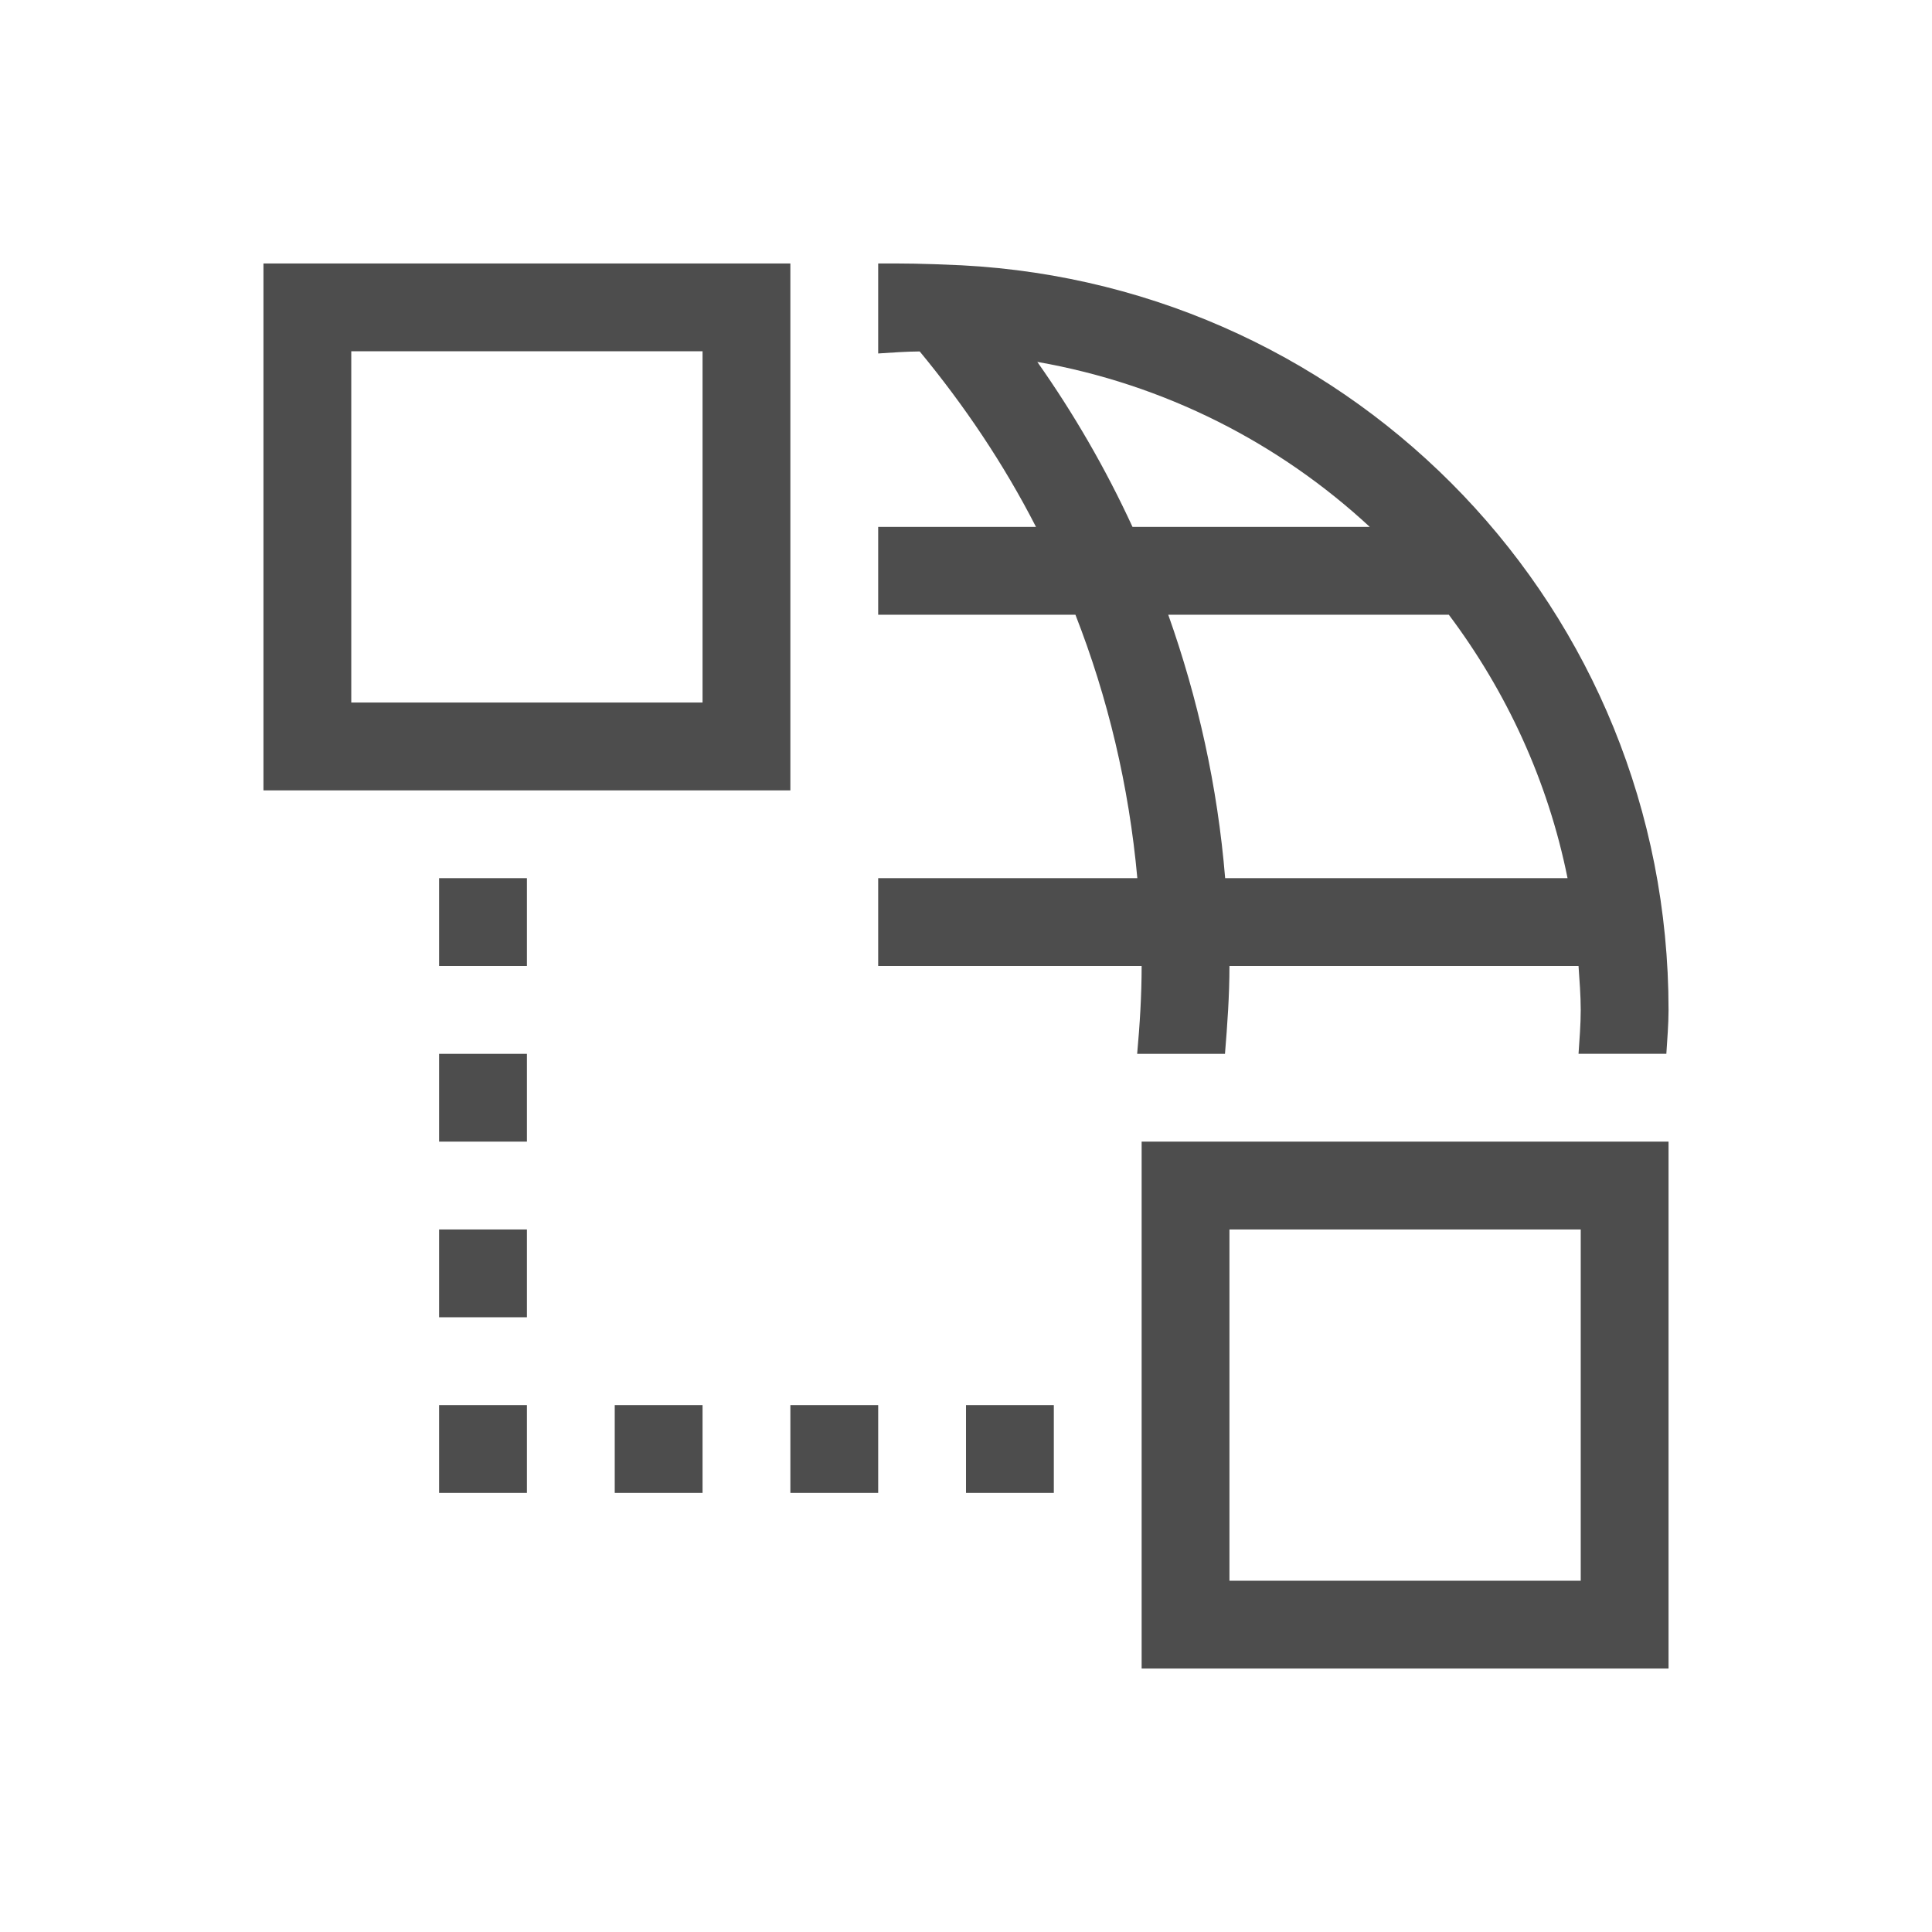 <?xml version="1.0" encoding="UTF-8" standalone="no"?>
<!-- Created with Inkscape (http://www.inkscape.org/) -->

<svg
   xmlns:dc="http://purl.org/dc/elements/1.1/"
   xmlns:cc="http://creativecommons.org/ns#"
   xmlns:rdf="http://www.w3.org/1999/02/22-rdf-syntax-ns#"
   xmlns:svg="http://www.w3.org/2000/svg"
   xmlns="http://www.w3.org/2000/svg"
   xmlns:sodipodi="http://sodipodi.sourceforge.net/DTD/sodipodi-0.dtd"
   xmlns:inkscape="http://www.inkscape.org/namespaces/inkscape"
   id="svg4153"
   version="1.1"
   inkscape:version="0.91+devel r"
   width="22"
   height="22"
   sodipodi:docname="network.svg"
   viewBox="0 0 22 22">
  <defs
     id="defs4157" />
  <sodipodi:namedview
     pagecolor="#ffffff"
     bordercolor="#666666"
     borderopacity="1"
     objecttolerance="10"
     gridtolerance="10000"
     guidetolerance="10"
     inkscape:pageopacity="0"
     inkscape:pageshadow="2"
     inkscape:window-width="1272"
     inkscape:window-height="955"
     id="namedview4155"
     inkscape:document-units="px"
     showgrid="true"
     inkscape:showpageshadow="false"
     borderlayer="true"
     inkscape:zoom="2"
     inkscape:cx="40.718877"
     inkscape:cy="-39.258944"
     inkscape:window-x="1280"
     inkscape:window-y="35"
     inkscape:window-maximized="0"
     inkscape:current-layer="svg4153">
    <inkscape:grid
       type="xygrid"
       id="grid4140"
       empspacing="2" />
    <sodipodi:guide
       position="0,22"
       orientation="22,0"
       id="guide4146" />
    <sodipodi:guide
       position="0,0"
       orientation="0,22"
       id="guide4148" />
    <sodipodi:guide
       position="22,0"
       orientation="-22,0"
       id="guide4150" />
    <sodipodi:guide
       position="22,22"
       orientation="0,-22"
       id="guide4152" />
    <sodipodi:guide
       position="3,19"
       orientation="16,0"
       id="guide4154" />
    <sodipodi:guide
       position="3,3"
       orientation="0,16"
       id="guide4156" />
    <sodipodi:guide
       position="19,3"
       orientation="-16,0"
       id="guide4158" />
    <sodipodi:guide
       position="19,19"
       orientation="0,-16"
       id="guide4160" />
  </sodipodi:namedview>
  <inkscape:clipboard
     style="opacity:0.01;fill:#00000f;fill-opacity:0;stroke-width:1;stroke-linecap:butt;stroke-linejoin:miter;stroke-miterlimit:4;stroke-dasharray:none;stroke-dashoffset:0;stroke-opacity:1;stroke:none"
     min="0,0"
     max="22,22" />
  <g
     id="network-wired-activated">
    <rect
       y="0"
       x="0"
       height="22"
       width="22"
       id="rect4153"
       style="opacity:0.2;fill:none;fill-opacity:1;stroke:none;stroke-width:3.567px;stroke-linecap:butt;stroke-linejoin:miter;stroke-miterlimit:4;stroke-dasharray:none;stroke-dashoffset:0;stroke-opacity:1" />
    <path
       id="rect4183"
       d="M 3,3 V 9 H 9 V 3 Z m 7,0 v 0.025 0.426 0.574 c 0.157,-0.01 0.313,-0.022 0.473,-0.023 C 10.981,4.617 11.43,5.283 11.797,6 H 10 v 1 h 2.246 c 0.369,0.943 0.61,1.949 0.705,3 H 10 v 1 h 3 c 0,0.338 -0.021,0.67 -0.051,1 h 1 C 13.976,11.669 14,11.338 14,11 h 3.975 C 17.986,11.166 18,11.331 18,11.5 c 0,0.169 -0.014,0.334 -0.025,0.5 h 1 C 18.985,11.834 19,11.669 19,11.5 19,6.943 15.447,3.256 10.951,3.021 10.466,2.999 10.308,3 10,3 Z M 4,4 H 8 V 8 H 4 Z m 7.812,0.121 C 13.263,4.375 14.565,5.043 15.598,6 H 12.896 C 12.591,5.338 12.228,4.711 11.812,4.121 Z M 13.303,7 h 3.195 c 0.655,0.873 1.128,1.888 1.352,3 H 13.951 C 13.865,8.953 13.64,7.95 13.303,7 Z M 5,10 v 1 h 1 v -1 z m 0,2 v 1 h 1 v -1 z m 8,1 v 6 h 6 v -6 z m -8,1 v 1 h 1 v -1 z m 9,0 h 4 v 4 h -4 z m -9,2 v 1 h 1 v -1 z m 2,0 v 1 h 1 v -1 z m 2,0 v 1 h 1 v -1 z m 2,0 v 1 h 1 v -1 z"
       style="opacity:1;fill:#4d4d4d;fill-opacity:1;stroke:none;stroke-width:0.1;stroke-miterlimit:4;stroke-dasharray:none;stroke-opacity:1"
       inkscape:connector-curvature="0" />
  </g>
  <g
     id="network-wireless-100">
    <rect
       style="opacity:0.2;fill:none;fill-opacity:1;stroke:none;stroke-width:3.567px;stroke-linecap:butt;stroke-linejoin:miter;stroke-miterlimit:4;stroke-dasharray:none;stroke-dashoffset:0;stroke-opacity:1"
       id="rect4246"
       width="22"
       height="22"
       x="-22"
       y="22" />
    <g
       transform="translate(-51.975,12.978)"
       id="g4179">
      <path
         style="opacity:1;fill:#4d4d4d;fill-opacity:1;stroke:none"
         d="m 40.975,12.022 c -4.155,0 -7.906,1.672 -10.617,4.383 l 0.709,0.709 c 2.53,-2.53 6.03,-4.092 9.908,-4.092 3.878,0 7.378,1.561 9.908,4.092 l 0.709,-0.709 C 48.881,13.694 45.13,12.022 40.975,12.022 Z"
         id="rect4152"
         inkscape:connector-curvature="0" />
      <path
         style="opacity:1;fill:#4d4d4d;fill-opacity:1;stroke:none"
         d="m 40.975,16.022 c -3.047,0 -5.797,1.227 -7.785,3.215 l 0.707,0.707 c 1.808,-1.808 4.308,-2.922 7.078,-2.922 2.77,0 5.271,1.114 7.078,2.922 l 0.707,-0.707 c -1.988,-1.988 -4.738,-3.215 -7.785,-3.215 z"
         id="rect4204"
         inkscape:connector-curvature="0" />
      <path
         style="opacity:1;fill:#4d4d4d;fill-opacity:1;stroke:none"
         d="m 40.975,20.022 c -1.939,0 -3.69,0.78 -4.955,2.045 l 0.709,0.709 c 1.085,-1.085 2.584,-1.754 4.246,-1.754 1.662,0 3.162,0.669 4.246,1.754 l 0.709,-0.709 c -1.265,-1.265 -3.016,-2.045 -4.955,-2.045 z"
         id="rect4208"
         inkscape:connector-curvature="0" />
      <path
         inkscape:connector-curvature="0"
         style="opacity:1;fill:#4d4d4d;fill-opacity:1;stroke:none"
         d="m 40.975,24.022 c -1.108,0 -2,0.892 -2,2 0,1.108 0.892,2 2,2 1.108,0 2,-0.892 2,-2 0,-1.108 -0.892,-2 -2,-2 z m 0,1 c 0.554,0 1,0.446 1,1 0,0.554 -0.446,1 -1,1 -0.554,0 -1,-0.446 -1,-1 0,-0.554 0.446,-1 1,-1 z"
         id="rect4155" />
    </g>
  </g>
  <g
     id="network-wired-activated-locked">
    <rect
       style="opacity:0.2;fill:none;fill-opacity:1;stroke:none;stroke-width:3.567px;stroke-linecap:butt;stroke-linejoin:miter;stroke-miterlimit:4;stroke-dasharray:none;stroke-dashoffset:0;stroke-opacity:1"
       id="rect4156"
       width="22"
       height="22"
       x="22"
       y="0" />
    <path
       id="path4160"
       d="m 25,3 v 6 h 6 V 3 Z m 7,0 v 0.025 0.426 0.574 c 0.157,-0.01 0.313,-0.022 0.473,-0.023 C 32.981,4.617 33.43,5.283 33.797,6 H 32 v 1 h 2.246 c 0.369,0.943 0.61,1.949 0.705,3 H 32 v 1 h 3 c 0,0.338 -0.021,0.67 -0.051,1 h 1 C 35.976,11.669 36,11.338 36,11 h 3.975 C 39.986,11.166 40,11.331 40,11.5 c 0,0.169 -0.014,0.334 -0.025,0.5 h 1 C 40.985,11.834 41,11.669 41,11.5 41,6.943 37.447,3.256 32.951,3.021 32.466,2.999 32.308,3 32,3 Z m -6,1 h 4 v 4 h -4 z m 7.812,0.121 C 35.263,4.375 36.565,5.043 37.598,6 H 34.896 C 34.591,5.338 34.228,4.711 33.812,4.121 Z M 35.303,7 h 3.195 c 0.655,0.873 1.128,1.888 1.352,3 H 35.951 C 35.865,8.953 35.64,7.95 35.303,7 Z M 27,10 v 1 h 1 v -1 z m 0,2 v 1 h 1 v -1 z m 10.5,0 C 36.669,12 36,12.669 36,13.5 V 16 h -1 v 3 h 6 V 16 H 40 V 13.5 C 40,12.669 39.331,12 38.5,12 Z m 0.5,1 c 0.554,0 1,0.446 1,1 v 2 h -2 v -2 c 0,-0.554 0.446,-1 1,-1 z m -11,1 v 1 h 1 v -1 z m 0,2 v 1 h 1 v -1 z m 2,0 v 1 h 1 v -1 z m 2,0 v 1 h 1 v -1 z m 2,0 v 1 h 1 v -1 z"
       style="opacity:1;fill:#4d4d4d;fill-opacity:1;stroke:none;stroke-width:0.1;stroke-miterlimit:4;stroke-dasharray:none;stroke-opacity:1"
       inkscape:connector-curvature="0" />
  </g>
  <g
     id="network-wired-activated-limited">
    <rect
       y="0"
       x="44"
       height="22"
       width="22"
       id="rect4158"
       style="opacity:0.2;fill:none;fill-opacity:1;stroke:none;stroke-width:3.567px;stroke-linecap:butt;stroke-linejoin:miter;stroke-miterlimit:4;stroke-dasharray:none;stroke-dashoffset:0;stroke-opacity:1" />
    <path
       id="path4162"
       d="m 47,3 v 6 h 6 V 3 Z m 7,0 v 0.025 0.426 0.574 c 0.157,-0.01 0.313,-0.022 0.473,-0.023 C 54.981,4.617 55.43,5.283 55.797,6 H 54 v 1 h 2.246 c 0.369,0.943 0.61,1.949 0.705,3 H 54 v 1 h 3 c 0,0.338 -0.021,0.67 -0.051,1 h 1 C 57.976,11.669 58,11.338 58,11 h 3.975 C 61.986,11.166 62,11.331 62,11.5 c 0,0.169 -0.014,0.334 -0.025,0.5 h 1 C 62.985,11.834 63,11.669 63,11.5 63,6.943 59.447,3.256 54.951,3.021 54.466,2.999 54.308,3 54,3 Z m -6,1 h 4 v 4 h -4 z m 7.812,0.121 C 57.263,4.375 58.565,5.043 59.598,6 H 56.896 C 56.591,5.338 56.228,4.711 55.812,4.121 Z M 57.303,7 h 3.195 c 0.655,0.873 1.128,1.888 1.352,3 H 57.951 C 57.865,8.953 57.64,7.95 57.303,7 Z M 57,13 v 6 h 6 v -6 z m 1,1 h 4 v 4 h -4 z m -10,0.1 v 1 h 6 v -1 z"
       style="opacity:1;fill:#4d4d4d;fill-opacity:1;stroke:none;stroke-width:0.1;stroke-miterlimit:4;stroke-dasharray:none;stroke-opacity:1"
       inkscape:connector-curvature="0" />
  </g>
  <g
     id="network-wired-available">
    <rect
       style="opacity:0.2;fill:none;fill-opacity:1;stroke:none;stroke-width:3.567px;stroke-linecap:butt;stroke-linejoin:miter;stroke-miterlimit:4;stroke-dasharray:none;stroke-dashoffset:0;stroke-opacity:1"
       id="rect4181"
       width="22"
       height="22"
       x="-22"
       y="0" />
    <path
       sodipodi:nodetypes="ccccccccccccccccccccccsccscccccccccccccccccccccccccc"
       inkscape:connector-curvature="0"
       style="opacity:1;fill:#4d4d4d;fill-opacity:1;stroke:none;stroke-width:0.1;stroke-miterlimit:4;stroke-dasharray:none;stroke-opacity:1"
       d="m -19,3 v 6 h 6 V 3 Z m 7,0 V 3.025 3.451 4.025 c 0.157,-0.01 0.313,-0.022 0.473,-0.023 C -11.019,4.617 -10.57,5.283 -10.203,6 H -12 v 1 h 2.246 c 0.369,0.943 0.61,1.949 0.705,3 H -12 v 1 h 3 c 0,0.338 -0.021,0.67 -0.051,1 h 1 C -8.024,11.669 -8,11.338 -8,11 h 3.975 c 0.011,0.166 0.025,0.331 0.025,0.5 0,0.169 -0.014,0.334 -0.025,0.5 h 1 C -3.015,11.834 -3,11.669 -3,11.5 -3,6.943 -6.553,3.256 -11.049,3.021 -11.534,2.999 -11.692,3 -12,3 Z m -6,1 h 4 v 4 h -4 z m 7.812,0.121 C -8.737,4.375 -7.435,5.043 -6.402,6 H -9.104 C -9.409,5.338 -9.772,4.711 -10.188,4.121 Z M -8.697,7 h 3.195 c 0.655,0.873 1.128,1.888 1.352,3 H -8.049 C -8.135,8.953 -8.36,7.95 -8.697,7 Z M -9,13 v 6 h 6 v -6 z m 1,1 h 4 v 4 h -4 z"
       id="path4179" />
    <path
       id="rect4184"
       d="m -17,11 v 1 h 1 v -1 z m 0,5 v 1 h 1 v -1 z m 5,0 v 1 h 1 v -1 z"
       style="opacity:1;fill:#3498db;fill-opacity:1;stroke:none;stroke-width:3.567px;stroke-linecap:butt;stroke-linejoin:miter;stroke-miterlimit:4;stroke-dasharray:none;stroke-dashoffset:0;stroke-opacity:1"
       inkscape:connector-curvature="0" />
  </g>
  <g
     id="network-wireless-80">
    <rect
       y="22"
       x="0"
       height="22"
       width="22"
       id="rect4258"
       style="opacity:0.2;fill:none;fill-opacity:1;stroke:none;stroke-width:3.567px;stroke-linecap:butt;stroke-linejoin:miter;stroke-miterlimit:4;stroke-dasharray:none;stroke-dashoffset:0;stroke-opacity:1" />
    <path
       style="opacity:0.5;fill:#4d4d4d;fill-opacity:1;stroke:none"
       d="M 11,25 C 6.845,25 3.094,26.672 0.383,29.383 L 1.092,30.092 C 3.622,27.561 7.122,26 11,26 c 3.878,0 7.378,1.561 9.908,4.092 l 0.709,-0.709 C 18.906,26.672 15.155,25 11,25 Z"
       id="path4250"
       inkscape:connector-curvature="0" />
    <path
       style="opacity:1;fill:#4d4d4d;fill-opacity:1;stroke:none"
       d="m 11,29 c -3.047,0 -5.797,1.227 -7.785,3.215 l 0.707,0.707 C 5.729,31.114 8.23,30 11,30 c 2.77,0 5.271,1.114 7.078,2.922 l 0.707,-0.707 C 16.797,30.227 14.047,29 11,29 Z"
       id="path4252"
       inkscape:connector-curvature="0" />
    <path
       style="opacity:1;fill:#4d4d4d;fill-opacity:1;stroke:none"
       d="m 11,33 c -1.939,0 -3.69,0.78 -4.955,2.045 l 0.709,0.709 C 7.838,34.669 9.338,34 11,34 c 1.662,0 3.162,0.669 4.246,1.754 l 0.709,-0.709 C 14.69,33.78 12.939,33 11,33 Z"
       id="path4254"
       inkscape:connector-curvature="0" />
    <path
       inkscape:connector-curvature="0"
       style="opacity:1;fill:#4d4d4d;fill-opacity:1;stroke:none"
       d="m 11,37 c -1.108,0 -2,0.892 -2,2 0,1.108 0.892,2 2,2 1.108,0 2,-0.892 2,-2 0,-1.108 -0.892,-2 -2,-2 z m 0,1 c 0.554,0 1,0.446 1,1 0,0.554 -0.446,1 -1,1 -0.554,0 -1,-0.446 -1,-1 0,-0.554 0.446,-1 1,-1 z"
       id="path4256" />
  </g>
  <g
     id="network-wireless-60">
    <rect
       style="opacity:0.2;fill:none;fill-opacity:1;stroke:none;stroke-width:3.567px;stroke-linecap:butt;stroke-linejoin:miter;stroke-miterlimit:4;stroke-dasharray:none;stroke-dashoffset:0;stroke-opacity:1"
       id="rect4270"
       width="22"
       height="22"
       x="22"
       y="22" />
    <path
       inkscape:connector-curvature="0"
       id="path4262"
       d="m 33,25 c -4.155,0 -7.906,1.672 -10.617,4.383 L 23.092,30.092 C 25.622,27.561 29.122,26 33,26 c 3.878,0 7.378,1.561 9.908,4.092 l 0.709,-0.709 C 40.906,26.672 37.155,25 33,25 Z"
       style="opacity:0.5;fill:#4d4d4d;fill-opacity:1;stroke:none" />
    <path
       inkscape:connector-curvature="0"
       id="path4264"
       d="m 33,29 c -3.047,0 -5.797,1.227 -7.785,3.215 l 0.707,0.707 C 27.729,31.114 30.23,30 33,30 c 2.77,0 5.271,1.114 7.078,2.922 l 0.707,-0.707 C 38.797,30.227 36.047,29 33,29 Z"
       style="opacity:0.5;fill:#4d4d4d;fill-opacity:1;stroke:none" />
    <path
       inkscape:connector-curvature="0"
       id="path4266"
       d="m 33,33 c -1.939,0 -3.69,0.78 -4.955,2.045 l 0.709,0.709 C 29.838,34.669 31.338,34 33,34 c 1.662,0 3.162,0.669 4.246,1.754 l 0.709,-0.709 C 36.69,33.78 34.939,33 33,33 Z"
       style="opacity:1;fill:#4d4d4d;fill-opacity:1;stroke:none" />
    <path
       id="path4268"
       d="m 33,37 c -1.108,0 -2,0.892 -2,2 0,1.108 0.892,2 2,2 1.108,0 2,-0.892 2,-2 0,-1.108 -0.892,-2 -2,-2 z m 0,1 c 0.554,0 1,0.446 1,1 0,0.554 -0.446,1 -1,1 -0.554,0 -1,-0.446 -1,-1 0,-0.554 0.446,-1 1,-1 z"
       style="opacity:1;fill:#4d4d4d;fill-opacity:1;stroke:none"
       inkscape:connector-curvature="0" />
  </g>
  <g
     id="network-wireless-40">
    <rect
       y="22"
       x="44"
       height="22"
       width="22"
       id="rect4282"
       style="opacity:0.2;fill:none;fill-opacity:1;stroke:none;stroke-width:3.567px;stroke-linecap:butt;stroke-linejoin:miter;stroke-miterlimit:4;stroke-dasharray:none;stroke-dashoffset:0;stroke-opacity:1" />
    <path
       style="opacity:0.5;fill:#4d4d4d;fill-opacity:1;stroke:none"
       d="m 55,25 c -4.155,0 -7.906,1.672 -10.617,4.383 L 45.092,30.092 C 47.622,27.561 51.122,26 55,26 c 3.878,0 7.378,1.561 9.908,4.092 l 0.709,-0.709 C 62.906,26.672 59.155,25 55,25 Z"
       id="path4274"
       inkscape:connector-curvature="0" />
    <path
       style="opacity:0.5;fill:#4d4d4d;fill-opacity:1;stroke:none"
       d="m 55,29 c -3.047,0 -5.797,1.227 -7.785,3.215 l 0.707,0.707 C 49.729,31.114 52.23,30 55,30 c 2.77,0 5.271,1.114 7.078,2.922 l 0.707,-0.707 C 60.797,30.227 58.047,29 55,29 Z"
       id="path4276"
       inkscape:connector-curvature="0" />
    <path
       style="opacity:0.5;fill:#4d4d4d;fill-opacity:1;stroke:none"
       d="m 55,33 c -1.939,0 -3.69,0.78 -4.955,2.045 l 0.709,0.709 C 51.838,34.669 53.338,34 55,34 c 1.662,0 3.162,0.669 4.246,1.754 l 0.709,-0.709 C 58.69,33.78 56.939,33 55,33 Z"
       id="path4278"
       inkscape:connector-curvature="0" />
    <path
       inkscape:connector-curvature="0"
       style="opacity:1;fill:#4d4d4d;fill-opacity:1;stroke:none"
       d="m 55,37 c -1.108,0 -2,0.892 -2,2 0,1.108 0.892,2 2,2 1.108,0 2,-0.892 2,-2 0,-1.108 -0.892,-2 -2,-2 z m 0,1 c 0.554,0 1,0.446 1,1 0,0.554 -0.446,1 -1,1 -0.554,0 -1,-0.446 -1,-1 0,-0.554 0.446,-1 1,-1 z"
       id="path4280" />
  </g>
  <g
     id="network-wireless-100-locked"
     transform="translate(0,20)">
    <rect
       y="44"
       x="-22"
       height="22"
       width="22"
       id="rect4330"
       style="opacity:0.2;fill:none;fill-opacity:1;stroke:none;stroke-width:3.567px;stroke-linecap:butt;stroke-linejoin:miter;stroke-miterlimit:4;stroke-dasharray:none;stroke-dashoffset:0;stroke-opacity:1" />
    <g
       id="g4320"
       transform="translate(-51.975,34.978)">
      <path
         inkscape:connector-curvature="0"
         id="path4322"
         d="m 40.975,12.022 c -4.155,0 -7.906,1.672 -10.617,4.383 l 0.709,0.709 c 2.53,-2.53 6.03,-4.092 9.908,-4.092 3.878,0 7.378,1.561 9.908,4.092 l 0.709,-0.709 C 48.881,13.694 45.13,12.022 40.975,12.022 Z"
         style="opacity:1;fill:#4d4d4d;fill-opacity:1;stroke:none" />
      <path
         inkscape:connector-curvature="0"
         id="path4324"
         d="m 40.975,16.022 c -3.047,0 -5.797,1.227 -7.785,3.215 l 0.707,0.707 c 1.808,-1.808 4.308,-2.922 7.078,-2.922 2.77,0 5.271,1.114 7.078,2.922 l 0.707,-0.707 c -1.988,-1.988 -4.738,-3.215 -7.785,-3.215 z"
         style="opacity:1;fill:#4d4d4d;fill-opacity:1;stroke:none" />
      <path
         inkscape:connector-curvature="0"
         id="path4326"
         d="m 40.975,20.022 c -1.939,0 -3.69,0.78 -4.955,2.045 l 0.709,0.709 c 1.085,-1.085 2.584,-1.754 4.246,-1.754 1.662,0 3.162,0.669 4.246,1.754 l 0.709,-0.709 c -1.265,-1.265 -3.016,-2.045 -4.955,-2.045 z"
         style="opacity:1;fill:#4d4d4d;fill-opacity:1;stroke:none" />
      <path
         id="path4328"
         d="m 40.975,24.022 c -1.108,0 -2,0.892 -2,2 0,1.108 0.892,2 2,2 1.108,0 2,-0.892 2,-2 0,-1.108 -0.892,-2 -2,-2 z m 0,1 c 0.554,0 1,0.446 1,1 0,0.554 -0.446,1 -1,1 -0.554,0 -1,-0.446 -1,-1 0,-0.554 0.446,-1 1,-1 z"
         style="opacity:1;fill:#4d4d4d;fill-opacity:1;stroke:none"
         inkscape:connector-curvature="0" />
    </g>
    <path
       sodipodi:nodetypes="ssccccccsssssccss"
       inkscape:connector-curvature="0"
       style="opacity:1;fill:#e74c3c;fill-opacity:1;stroke:none;stroke-width:0.1;stroke-miterlimit:4;stroke-dasharray:none;stroke-opacity:1"
       d="M -3.5,56 C -4.331,56 -5,56.669 -5,57.5 V 60 h -1 v 3 H 0 V 60 H -1 V 57.5 C -1,56.669 -1.669,56 -2.5,56 Z m 0.5,1 c 0.554,0 1,0.446 1,1 v 2 h -2 v -2 c 0,-0.554 0.446,-1 1,-1 z"
       id="path4340" />
  </g>
  <g
     id="network-wireless-60-locked"
     transform="translate(0,20)">
    <rect
       y="44"
       x="22"
       height="22"
       width="22"
       id="rect4334"
       style="opacity:0.2;fill:none;fill-opacity:1;stroke:none;stroke-width:3.567px;stroke-linecap:butt;stroke-linejoin:miter;stroke-miterlimit:4;stroke-dasharray:none;stroke-dashoffset:0;stroke-opacity:1" />
    <path
       inkscape:connector-curvature="0"
       style="opacity:1;fill:#4d4d4d;fill-opacity:1;stroke:none"
       d="m 33,59 c -1.108,0 -2,0.892 -2,2 0,1.108 0.892,2 2,2 1.108,0 2,-0.892 2,-2 0,-1.108 -0.892,-2 -2,-2 z m 0,1 c 0.554,0 1,0.446 1,1 0,0.554 -0.446,1 -1,1 -0.554,0 -1,-0.446 -1,-1 0,-0.554 0.446,-1 1,-1 z"
       id="path4304" />
    <path
       style="opacity:1;fill:#4d4d4d;fill-opacity:1;stroke:none"
       d="m 33,55 c -1.939,0 -3.69,0.78 -4.955,2.045 l 0.709,0.709 C 29.838,56.669 31.338,56 33,56 c 1.662,0 3.162,0.669 4.246,1.754 l 0.709,-0.709 C 36.69,55.78 34.939,55 33,55 Z"
       id="path4306"
       inkscape:connector-curvature="0" />
    <path
       style="opacity:0.5;fill:#4d4d4d;fill-opacity:1;stroke:none"
       d="m 33,51 c -3.047,0 -5.797,1.227 -7.785,3.215 l 0.707,0.707 C 27.729,53.114 30.23,52 33,52 c 2.77,0 5.271,1.114 7.078,2.922 l 0.707,-0.707 C 38.797,52.227 36.047,51 33,51 Z"
       id="path4308"
       inkscape:connector-curvature="0" />
    <path
       style="opacity:0.5;fill:#4d4d4d;fill-opacity:1;stroke:none"
       d="m 33,47 c -4.155,0 -7.906,1.672 -10.617,4.383 L 23.092,52.092 C 25.622,49.561 29.122,48 33,48 c 3.878,0 7.378,1.561 9.908,4.092 l 0.709,-0.709 C 40.906,48.672 37.155,47 33,47 Z"
       id="path4310"
       inkscape:connector-curvature="0" />
    <path
       sodipodi:nodetypes="ssccccccsssssccss"
       inkscape:connector-curvature="0"
       style="opacity:1;fill:#e74c3c;fill-opacity:1;stroke:none;stroke-width:0.1;stroke-miterlimit:4;stroke-dasharray:none;stroke-opacity:1"
       d="M 40.5,56 C 39.669,56 39,56.669 39,57.5 V 60 h -1 v 3 h 6 V 60 H 43 V 57.5 C 43,56.669 42.331,56 41.5,56 Z m 0.5,1 c 0.554,0 1,0.446 1,1 v 2 h -2 v -2 c 0,-0.554 0.446,-1 1,-1 z"
       id="path4359" />
  </g>
  <g
     id="network-wireless-40-locked"
     transform="translate(0,20)">
    <rect
       style="opacity:0.2;fill:none;fill-opacity:1;stroke:none;stroke-width:3.567px;stroke-linecap:butt;stroke-linejoin:miter;stroke-miterlimit:4;stroke-dasharray:none;stroke-dashoffset:0;stroke-opacity:1"
       id="rect4336"
       width="22"
       height="22"
       x="44"
       y="44" />
    <path
       id="path4296"
       d="m 55,59 c -1.108,0 -2,0.892 -2,2 0,1.108 0.892,2 2,2 1.108,0 2,-0.892 2,-2 0,-1.108 -0.892,-2 -2,-2 z m 0,1 c 0.554,0 1,0.446 1,1 0,0.554 -0.446,1 -1,1 -0.554,0 -1,-0.446 -1,-1 0,-0.554 0.446,-1 1,-1 z"
       style="opacity:1;fill:#4d4d4d;fill-opacity:1;stroke:none"
       inkscape:connector-curvature="0" />
    <path
       inkscape:connector-curvature="0"
       id="path4298"
       d="m 55,55 c -1.939,0 -3.69,0.78 -4.955,2.045 l 0.709,0.709 C 51.838,56.669 53.338,56 55,56 c 1.662,0 3.162,0.669 4.246,1.754 l 0.709,-0.709 C 58.69,55.78 56.939,55 55,55 Z"
       style="opacity:0.5;fill:#4d4d4d;fill-opacity:1;stroke:none" />
    <path
       inkscape:connector-curvature="0"
       id="path4300"
       d="m 55,51 c -3.047,0 -5.797,1.227 -7.785,3.215 l 0.707,0.707 C 49.729,53.114 52.23,52 55,52 c 2.77,0 5.271,1.114 7.078,2.922 l 0.707,-0.707 C 60.797,52.227 58.047,51 55,51 Z"
       style="opacity:0.5;fill:#4d4d4d;fill-opacity:1;stroke:none" />
    <path
       inkscape:connector-curvature="0"
       id="path4302"
       d="m 55,47 c -4.155,0 -7.906,1.672 -10.617,4.383 L 45.092,52.092 C 47.622,49.561 51.122,48 55,48 c 3.878,0 7.378,1.561 9.908,4.092 l 0.709,-0.709 C 62.906,48.672 59.155,47 55,47 Z"
       style="opacity:0.5;fill:#4d4d4d;fill-opacity:1;stroke:none" />
    <path
       id="path4361"
       d="M 62.5,56 C 61.669,56 61,56.669 61,57.5 V 60 h -1 v 3 h 6 V 60 H 65 V 57.5 C 65,56.669 64.331,56 63.5,56 Z m 0.5,1 c 0.554,0 1,0.446 1,1 v 2 h -2 v -2 c 0,-0.554 0.446,-1 1,-1 z"
       style="opacity:1;fill:#e74c3c;fill-opacity:1;stroke:none;stroke-width:0.1;stroke-miterlimit:4;stroke-dasharray:none;stroke-opacity:1"
       inkscape:connector-curvature="0"
       sodipodi:nodetypes="ssccccccsssssccss" />
  </g>
  <g
     id="network-mobile-100">
    <rect
       y="-22"
       x="-22"
       height="22"
       width="22"
       id="rect4198"
       style="opacity:0.2;fill:none;fill-opacity:1;stroke:none;stroke-width:3.567px;stroke-linecap:butt;stroke-linejoin:miter;stroke-miterlimit:4;stroke-dasharray:none;stroke-dashoffset:0;stroke-opacity:1" />
    <path
       inkscape:connector-curvature="0"
       id="path4220"
       d="M -19,-3 -3,-19 V -3 Z"
       style="fill:#4d4d4d;fill-opacity:1;fill-rule:evenodd;stroke:none;stroke-width:1px;stroke-linecap:butt;stroke-linejoin:miter;stroke-opacity:1" />
  </g>
  <g
     id="network-mobile-080">
    <rect
       style="opacity:0.2;fill:none;fill-opacity:1;stroke:none;stroke-width:3.567px;stroke-linecap:butt;stroke-linejoin:miter;stroke-miterlimit:4;stroke-dasharray:none;stroke-dashoffset:0;stroke-opacity:1"
       id="rect4196"
       width="22"
       height="22"
       x="0"
       y="-22" />
    <path
       inkscape:connector-curvature="0"
       id="path4227"
       d="M 3,-3 19,-19 V -3 Z"
       style="opacity:0.5;fill:#4d4d4d;fill-opacity:1;fill-rule:evenodd;stroke:none;stroke-width:1px;stroke-linecap:butt;stroke-linejoin:miter;stroke-opacity:1" />
    <path
       id="path4222"
       d="M 17,-17 3,-3 h 14 z"
       style="fill:#4d4d4d;fill-opacity:1;fill-rule:evenodd;stroke:none;stroke-width:1px;stroke-linecap:butt;stroke-linejoin:miter;stroke-opacity:1"
       inkscape:connector-curvature="0" />
  </g>
  <g
     id="network-mobile-60">
    <rect
       y="-22"
       x="22"
       height="22"
       width="22"
       id="rect4200"
       style="opacity:0.2;fill:none;fill-opacity:1;stroke:none;stroke-width:3.567px;stroke-linecap:butt;stroke-linejoin:miter;stroke-miterlimit:4;stroke-dasharray:none;stroke-dashoffset:0;stroke-opacity:1" />
    <path
       style="opacity:0.5;fill:#4d4d4d;fill-opacity:1;fill-rule:evenodd;stroke:none;stroke-width:1px;stroke-linecap:butt;stroke-linejoin:miter;stroke-opacity:1"
       d="M 25,-3 41,-19 V -3 Z"
       id="path4229"
       inkscape:connector-curvature="0" />
    <path
       id="path4231"
       d="M 37,-15 25,-3 h 12 z"
       style="fill:#4d4d4d;fill-opacity:1;fill-rule:evenodd;stroke:none;stroke-width:1px;stroke-linecap:butt;stroke-linejoin:miter;stroke-opacity:1"
       inkscape:connector-curvature="0" />
  </g>
  <g
     id="network-mobile-40">
    <rect
       style="opacity:0.2;fill:none;fill-opacity:1;stroke:none;stroke-width:3.567px;stroke-linecap:butt;stroke-linejoin:miter;stroke-miterlimit:4;stroke-dasharray:none;stroke-dashoffset:0;stroke-opacity:1"
       id="rect4202"
       width="22"
       height="22"
       x="44"
       y="-22" />
    <path
       inkscape:connector-curvature="0"
       id="path4233"
       d="M 47,-3 63,-19 V -3 Z"
       style="opacity:0.5;fill:#4d4d4d;fill-opacity:1;fill-rule:evenodd;stroke:none;stroke-width:1px;stroke-linecap:butt;stroke-linejoin:miter;stroke-opacity:1" />
    <path
       id="path4235"
       d="M 57,-13 47,-3 h 10 z"
       style="fill:#4d4d4d;fill-opacity:1;fill-rule:evenodd;stroke:none;stroke-width:1px;stroke-linecap:butt;stroke-linejoin:miter;stroke-opacity:1"
       inkscape:connector-curvature="0" />
  </g>
  <g
     id="network-mobile-20">
    <rect
       style="opacity:0.2;fill:none;fill-opacity:1;stroke:none;stroke-width:3.567px;stroke-linecap:butt;stroke-linejoin:miter;stroke-miterlimit:4;stroke-dasharray:none;stroke-dashoffset:0;stroke-opacity:1"
       id="rect4293"
       width="22"
       height="22"
       x="66"
       y="-22" />
    <path
       style="opacity:0.5;fill:#4d4d4d;fill-opacity:1;fill-rule:evenodd;stroke:none;stroke-width:1px;stroke-linecap:butt;stroke-linejoin:miter;stroke-opacity:1"
       d="M 69,-3 85,-19 V -3 Z"
       id="path4315"
       inkscape:connector-curvature="0" />
    <path
       id="path4317"
       d="m 76,-10 -7,7 h 7 z"
       style="fill:#4d4d4d;fill-opacity:1;fill-rule:evenodd;stroke:none;stroke-width:1px;stroke-linecap:butt;stroke-linejoin:miter;stroke-opacity:1"
       inkscape:connector-curvature="0" />
  </g>
  <g
     id="network-mobile-0"
     transform="translate(-22)">
    <rect
       style="opacity:0.2;fill:none;fill-opacity:1;stroke:none;stroke-width:3.567px;stroke-linecap:butt;stroke-linejoin:miter;stroke-miterlimit:4;stroke-dasharray:none;stroke-dashoffset:0;stroke-opacity:1"
       id="rect4295"
       width="22"
       height="22"
       x="110"
       y="-22" />
    <path
       style="opacity:0.5;fill:#4d4d4d;fill-opacity:1;fill-rule:evenodd;stroke:none;stroke-width:1px;stroke-linecap:butt;stroke-linejoin:miter;stroke-opacity:1"
       d="m 113,-3 16,-16 v 16 z"
       id="path4330"
       inkscape:connector-curvature="0" />
  </g>
  <g
     id="network-bluetooth"
     transform="translate(66,10e-6)">
    <path
       style="color:#000000;font-style:normal;font-variant:normal;font-weight:normal;font-stretch:normal;font-size:medium;line-height:normal;font-family:Sans;-inkscape-font-specification:Sans;text-indent:0;text-align:start;text-decoration:none;text-decoration-line:none;letter-spacing:normal;word-spacing:normal;text-transform:none;direction:ltr;block-progression:tb;writing-mode:lr-tb;baseline-shift:baseline;text-anchor:start;display:inline;overflow:visible;visibility:visible;fill:#4d4d4d;fill-opacity:1;stroke:none;stroke-width:1px;marker:none;enable-background:accumulate"
       d="M 6.406,5.012 A 0.5,0.5 0 0 0 6,5.512 l 0,3.812 -2.156,-2.156 a 0.5,0.5 0 1 0 -0.688,0.688 L 6,10.699 l 0,0.625 -2.844,2.844 a 0.5,0.5 0 1 0 0.688,0.688 L 6,12.699 l 0,3.812 a 0.5,0.5 0 0 0 0.844,0.344 l 3,-3 a 0.5,0.5 0 0 0 0,-0.688 L 7.688,11.012 9.844,8.856 a 0.5,0.5 0 0 0 0,-0.688 l -3,-3 a 0.5,0.5 0 0 0 -0.438,-0.156 z M 7,6.699 8.812,8.512 7,10.324 7,6.699 Z m 0,5 1.812,1.812 -1.812,1.812 0,-3.625 z"
       id="path5278"
       inkscape:connector-curvature="0" />
    <circle
       r="1.5"
       cy="10.5"
       cx="12.5"
       style="fill:#4d4d4d;fill-opacity:1;stroke:none"
       id="path5280"
       transform="matrix(0.667,0,0,0.667,3.667,4)" />
    <circle
       r="1.5"
       cy="10.5"
       cx="12.5"
       transform="matrix(0.667,0,0,0.667,10.667,4)"
       id="path5282"
       style="fill:#4d4d4d;fill-opacity:1;stroke:none" />
    <circle
       r="1.5"
       cy="10.5"
       cx="12.5"
       style="fill:#4d4d4d;fill-opacity:1;stroke:none"
       id="path5285"
       transform="matrix(0.667,0,0,0.667,7.167,4)" />
    <rect
       style="fill:#4d4d4d;fill-opacity:0;stroke:none"
       id="rect5287"
       width="22"
       height="22"
       x="0"
       y="-1.1936951e-005" />
  </g>
  <g
     id="network-bluetooth-activated"
     transform="translate(88,9e-6)">
    <path
       inkscape:connector-curvature="0"
       id="path5244"
       d="M 6.406,5.012 A 0.5,0.5 0 0 0 6,5.512 v 3.812 l -2.156,-2.156 a 0.5,0.5 0 1 0 -0.688,0.688 L 6,10.699 v 0.625 l -2.844,2.844 a 0.5,0.5 0 1 0 0.688,0.688 L 6,12.699 v 3.812 a 0.5,0.5 0 0 0 0.844,0.344 l 3,-3 a 0.5,0.5 0 0 0 0,-0.688 L 7.688,11.012 9.844,8.856 a 0.5,0.5 0 0 0 0,-0.688 l -3,-3 a 0.5,0.5 0 0 0 -0.438,-0.156 z M 7,6.699 8.812,8.512 7,10.324 Z m 0,5 1.812,1.812 L 7,15.324 Z"
       style="color:#000000;font-style:normal;font-variant:normal;font-weight:normal;font-stretch:normal;font-size:medium;line-height:normal;font-family:Sans;-inkscape-font-specification:Sans;text-indent:0;text-align:start;text-decoration:none;text-decoration-line:none;letter-spacing:normal;word-spacing:normal;text-transform:none;direction:ltr;block-progression:tb;writing-mode:lr-tb;baseline-shift:baseline;text-anchor:start;display:inline;overflow:visible;visibility:visible;fill:#4d4d4d;fill-opacity:1;stroke:none;stroke-width:1px;marker:none;enable-background:accumulate" />
    <rect
       y="-6.2779541e-06"
       x="0"
       height="22"
       width="22"
       id="rect5267"
       style="fill:#4d4d4d;fill-opacity:0;stroke:none" />
    <path
       inkscape:connector-curvature="0"
       id="path5289"
       d="m 11.906,7.719 -0.812,0.562 c 1.829,2.744 0,5.438 0,5.438 l 0.812,0.562 c 0,0 2.171,-3.306 0,-6.563 z"
       style="color:#000000;font-style:normal;font-variant:normal;font-weight:normal;font-stretch:normal;font-size:medium;line-height:normal;font-family:Sans;-inkscape-font-specification:Sans;text-indent:0;text-align:start;text-decoration:none;text-decoration-line:none;letter-spacing:normal;word-spacing:normal;text-transform:none;direction:ltr;block-progression:tb;writing-mode:lr-tb;baseline-shift:baseline;text-anchor:start;display:inline;overflow:visible;visibility:visible;fill:#4d4d4d;fill-opacity:1;stroke:none;stroke-width:1px;marker:none;enable-background:accumulate" />
    <path
       inkscape:connector-curvature="0"
       id="path5291"
       d="m 14.844,5.75 -0.844,0.5 c 2.849,4.748 0,9.5 0,9.5 l 0.844,0.5 c 0,0 3.151,-5.248 0,-10.5 z"
       style="color:#000000;font-style:normal;font-variant:normal;font-weight:normal;font-stretch:normal;font-size:medium;line-height:normal;font-family:Sans;-inkscape-font-specification:Sans;text-indent:0;text-align:start;text-decoration:none;text-decoration-line:none;letter-spacing:normal;word-spacing:normal;text-transform:none;direction:ltr;block-progression:tb;writing-mode:lr-tb;baseline-shift:baseline;text-anchor:start;display:inline;overflow:visible;visibility:visible;fill:#4d4d4d;fill-opacity:1;stroke:none;stroke-width:1px;marker:none;enable-background:accumulate" />
    <path
       inkscape:connector-curvature="0"
       id="path5293"
       d="m 17.844,3.75 -0.844,0.5 c 4.216,6.746 0,13.5 0,13.5 l 0.844,0.5 c 0,0 4.534,-7.246 0,-14.5 z"
       style="color:#000000;font-style:normal;font-variant:normal;font-weight:normal;font-stretch:normal;font-size:medium;line-height:normal;font-family:Sans;-inkscape-font-specification:Sans;text-indent:0;text-align:start;text-decoration:none;text-decoration-line:none;letter-spacing:normal;word-spacing:normal;text-transform:none;direction:ltr;block-progression:tb;writing-mode:lr-tb;baseline-shift:baseline;text-anchor:start;display:inline;overflow:visible;visibility:visible;fill:#4d4d4d;fill-opacity:1;stroke:none;stroke-width:1px;marker:none;enable-background:accumulate" />
  </g>
  <g
     id="network-mobile-100-locked">
    <rect
       style="opacity:0.2;fill:none;fill-opacity:1;stroke:none;stroke-width:3.567px;stroke-linecap:butt;stroke-linejoin:miter;stroke-miterlimit:4;stroke-dasharray:none;stroke-dashoffset:0;stroke-opacity:1"
       id="rect4230"
       width="22"
       height="22"
       x="-22"
       y="-44" />
    <path
       id="path4238"
       d="m -3,-41 -16,16 h 11 v -6 h 5 z"
       style="fill:#4d4d4d;fill-opacity:1;fill-rule:evenodd;stroke:none;stroke-width:1px;stroke-linecap:butt;stroke-linejoin:miter;stroke-opacity:1"
       inkscape:connector-curvature="0" />
    <path
       sodipodi:nodetypes="ssccccccsssssccss"
       inkscape:connector-curvature="0"
       style="opacity:1;fill:#e74c3c;fill-opacity:1;stroke:none;stroke-width:0.1;stroke-miterlimit:4;stroke-dasharray:none;stroke-opacity:1"
       d="m -4.5,-30 c -0.831,0 -1.5,0.669 -1.5,1.5 v 2.5 h -1 v 3 h 6 v -3 h -1 v -2.5 c 0,-0.831 -0.669,-1.5 -1.5,-1.5 z m 0.5,1 c 0.554,0 1,0.446 1,1 v 2 h -2 v -2 c 0,-0.554 0.446,-1 1,-1 z"
       id="path4340-4" />
  </g>
  <g
     id="network-mobile-80-locked">
    <rect
       y="-44"
       x="0"
       height="22"
       width="22"
       id="rect4228"
       style="opacity:0.2;fill:none;fill-opacity:1;stroke:none;stroke-width:3.567px;stroke-linecap:butt;stroke-linejoin:miter;stroke-miterlimit:4;stroke-dasharray:none;stroke-dashoffset:0;stroke-opacity:1" />
    <path
       id="path4240"
       d="M 19,-41 3,-25 h 9 v -6 h 7 z"
       style="opacity:0.5;fill:#4d4d4d;fill-opacity:1;fill-rule:evenodd;stroke:none;stroke-width:1px;stroke-linecap:butt;stroke-linejoin:miter;stroke-opacity:1"
       inkscape:connector-curvature="0" />
    <path
       id="path4242"
       d="M 17,-39 3,-25 h 9 v -6 h 5 z"
       style="fill:#4d4d4d;fill-opacity:1;fill-rule:evenodd;stroke:none;stroke-width:1px;stroke-linecap:butt;stroke-linejoin:miter;stroke-opacity:1"
       inkscape:connector-curvature="0" />
    <path
       id="path4287"
       d="m 15.5,-30 c -0.831,0 -1.5,0.669 -1.5,1.5 v 2.5 h -1 v 3 h 6 v -3 h -1 v -2.5 c 0,-0.831 -0.669,-1.5 -1.5,-1.5 z m 0.5,1 c 0.554,0 1,0.446 1,1 v 2 h -2 v -2 c 0,-0.554 0.446,-1 1,-1 z"
       style="opacity:1;fill:#e74c3c;fill-opacity:1;stroke:none;stroke-width:0.1;stroke-miterlimit:4;stroke-dasharray:none;stroke-opacity:1"
       inkscape:connector-curvature="0"
       sodipodi:nodetypes="ssccccccsssssccss" />
  </g>
  <g
     id="network-mobile-60-locked">
    <rect
       style="opacity:0.2;fill:none;fill-opacity:1;stroke:none;stroke-width:3.567px;stroke-linecap:butt;stroke-linejoin:miter;stroke-miterlimit:4;stroke-dasharray:none;stroke-dashoffset:0;stroke-opacity:1"
       id="rect4232"
       width="22"
       height="22"
       x="22"
       y="-44" />
    <path
       id="path4244"
       d="m 41,-41 -16,16 h 8 v -6 h 8 z"
       style="opacity:0.5;fill:#4d4d4d;fill-opacity:1;fill-rule:evenodd;stroke:none;stroke-width:1px;stroke-linecap:butt;stroke-linejoin:miter;stroke-opacity:1"
       inkscape:connector-curvature="0" />
    <path
       id="path4246"
       d="m 37,-37 -12,12 h 8 v -6 h 4 z"
       style="fill:#4d4d4d;fill-opacity:1;fill-rule:evenodd;stroke:none;stroke-width:1px;stroke-linecap:butt;stroke-linejoin:miter;stroke-opacity:1"
       inkscape:connector-curvature="0" />
    <path
       sodipodi:nodetypes="ssccccccsssssccss"
       inkscape:connector-curvature="0"
       style="opacity:1;fill:#e74c3c;fill-opacity:1;stroke:none;stroke-width:0.1;stroke-miterlimit:4;stroke-dasharray:none;stroke-opacity:1"
       d="m 36.5,-30 c -0.831,0 -1.5,0.669 -1.5,1.5 v 2.5 h -1 v 3 h 6 v -3 h -1 v -2.5 c 0,-0.831 -0.669,-1.5 -1.5,-1.5 z m 0.5,1 c 0.554,0 1,0.446 1,1 v 2 h -2 v -2 c 0,-0.554 0.446,-1 1,-1 z"
       id="path4294" />
  </g>
  <g
     id="network-mobile-40-locked">
    <rect
       y="-44"
       x="44"
       height="22"
       width="22"
       id="rect4234"
       style="opacity:0.2;fill:none;fill-opacity:1;stroke:none;stroke-width:3.567px;stroke-linecap:butt;stroke-linejoin:miter;stroke-miterlimit:4;stroke-dasharray:none;stroke-dashoffset:0;stroke-opacity:1" />
    <path
       id="path4248"
       d="m 63,-41 -16,16 h 8 v -6 h 8 z"
       style="opacity:0.5;fill:#4d4d4d;fill-opacity:1;fill-rule:evenodd;stroke:none;stroke-width:1px;stroke-linecap:butt;stroke-linejoin:miter;stroke-opacity:1"
       inkscape:connector-curvature="0" />
    <path
       id="path4251"
       d="m 57,-35 -10,10 h 8 v -6 h 2 z"
       style="fill:#4d4d4d;fill-opacity:1;fill-rule:evenodd;stroke:none;stroke-width:1px;stroke-linecap:butt;stroke-linejoin:miter;stroke-opacity:1"
       inkscape:connector-curvature="0" />
    <path
       id="path4299"
       d="m 58.5,-30 c -0.831,0 -1.5,0.669 -1.5,1.5 v 2.5 h -1 v 3 h 6 v -3 h -1 v -2.5 c 0,-0.831 -0.669,-1.5 -1.5,-1.5 z m 0.5,1 c 0.554,0 1,0.446 1,1 v 2 h -2 v -2 c 0,-0.554 0.446,-1 1,-1 z"
       style="opacity:1;fill:#e74c3c;fill-opacity:1;stroke:none;stroke-width:0.1;stroke-miterlimit:4;stroke-dasharray:none;stroke-opacity:1"
       inkscape:connector-curvature="0"
       sodipodi:nodetypes="ssccccccsssssccss" />
  </g>
  <g
     id="network-mobile-20-locked">
    <rect
       y="-44"
       x="66"
       height="22"
       width="22"
       id="rect4255"
       style="opacity:0.2;fill:none;fill-opacity:1;stroke:none;stroke-width:3.567px;stroke-linecap:butt;stroke-linejoin:miter;stroke-miterlimit:4;stroke-dasharray:none;stroke-dashoffset:0;stroke-opacity:1" />
    <path
       id="path4259"
       d="m 85,-41 -16,16 h 8 v -6 h 8 z"
       style="opacity:0.5;fill:#4d4d4d;fill-opacity:1;fill-rule:evenodd;stroke:none;stroke-width:1px;stroke-linecap:butt;stroke-linejoin:miter;stroke-opacity:1"
       inkscape:connector-curvature="0" />
    <path
       inkscape:connector-curvature="0"
       style="fill:#4d4d4d;fill-opacity:1;fill-rule:evenodd;stroke:none;stroke-width:1px;stroke-linecap:butt;stroke-linejoin:miter;stroke-opacity:1"
       d="m 76,-32 -7,7 h 7 z"
       id="path4261" />
    <path
       sodipodi:nodetypes="ssccccccsssssccss"
       inkscape:connector-curvature="0"
       style="opacity:1;fill:#e74c3c;fill-opacity:1;stroke:none;stroke-width:0.1;stroke-miterlimit:4;stroke-dasharray:none;stroke-opacity:1"
       d="m 80.5,-30 c -0.831,0 -1.5,0.669 -1.5,1.5 v 2.5 h -1 v 3 h 6 v -3 h -1 v -2.5 c 0,-0.831 -0.669,-1.5 -1.5,-1.5 z m 0.5,1 c 0.554,0 1,0.446 1,1 v 2 h -2 v -2 c 0,-0.554 0.446,-1 1,-1 z"
       id="path4303" />
  </g>
  <g
     id="network-mobile-0-locked"
     transform="translate(-22)">
    <rect
       y="-44"
       x="110"
       height="22"
       width="22"
       id="rect4257"
       style="opacity:0.2;fill:none;fill-opacity:1;stroke:none;stroke-width:3.567px;stroke-linecap:butt;stroke-linejoin:miter;stroke-miterlimit:4;stroke-dasharray:none;stroke-dashoffset:0;stroke-opacity:1" />
    <path
       id="path4267"
       d="m 129,-41 -16,16 h 8 v -6 h 8 z"
       style="opacity:0.5;fill:#4d4d4d;fill-opacity:1;fill-rule:evenodd;stroke:none;stroke-width:1px;stroke-linecap:butt;stroke-linejoin:miter;stroke-opacity:1"
       inkscape:connector-curvature="0" />
    <path
       sodipodi:nodetypes="ssccccccsssssccss"
       inkscape:connector-curvature="0"
       style="opacity:1;fill:#e74c3c;fill-opacity:1;stroke:none;stroke-width:0.1;stroke-miterlimit:4;stroke-dasharray:none;stroke-opacity:1"
       d="m 124.5,-30 c -0.831,0 -1.5,0.669 -1.5,1.5 v 2.5 h -1 v 3 h 6 v -3 h -1 v -2.5 c 0,-0.831 -0.669,-1.5 -1.5,-1.5 z m 0.5,1 c 0.554,0 1,0.446 1,1 v 2 h -2 v -2 c 0,-0.554 0.446,-1 1,-1 z"
       id="path4311" />
  </g>
  <g
     id="network-wireless-disconnected">
    <rect
       y="22"
       x="-44"
       height="22"
       width="22"
       id="rect4263"
       style="opacity:0.2;fill:none;fill-opacity:1;stroke:none;stroke-width:3.567px;stroke-linecap:butt;stroke-linejoin:miter;stroke-miterlimit:4;stroke-dasharray:none;stroke-dashoffset:0;stroke-opacity:1" />
    <g
       style="fill:#e74c3c;fill-opacity:1"
       id="g4265"
       transform="translate(-73.975,12.978)">
      <path
         inkscape:connector-curvature="0"
         id="path4269"
         d="m 40.975,12.022 c -4.155,0 -7.906,1.672 -10.617,4.383 l 0.709,0.709 c 2.53,-2.53 6.03,-4.092 9.908,-4.092 3.878,0 7.378,1.561 9.908,4.092 l 0.709,-0.709 C 48.881,13.694 45.13,12.022 40.975,12.022 Z"
         style="opacity:1;fill:#e74c3c;fill-opacity:1;stroke:none" />
      <path
         inkscape:connector-curvature="0"
         id="path4271"
         d="m 40.975,16.022 c -3.047,0 -5.797,1.227 -7.785,3.215 l 0.707,0.707 c 1.808,-1.808 4.308,-2.922 7.078,-2.922 2.77,0 5.271,1.114 7.078,2.922 l 0.707,-0.707 c -1.988,-1.988 -4.738,-3.215 -7.785,-3.215 z"
         style="opacity:1;fill:#e74c3c;fill-opacity:1;stroke:none" />
      <path
         inkscape:connector-curvature="0"
         id="path4273"
         d="m 40.975,20.022 c -1.939,0 -3.69,0.78 -4.955,2.045 l 0.709,0.709 c 1.085,-1.085 2.584,-1.754 4.246,-1.754 1.662,0 3.162,0.669 4.246,1.754 l 0.709,-0.709 c -1.265,-1.265 -3.016,-2.045 -4.955,-2.045 z"
         style="opacity:1;fill:#e74c3c;fill-opacity:1;stroke:none" />
      <path
         id="path4275"
         d="m 40.975,24.022 c -1.108,0 -2,0.892 -2,2 0,1.108 0.892,2 2,2 1.108,0 2,-0.892 2,-2 0,-1.108 -0.892,-2 -2,-2 z m 0,1 c 0.554,0 1,0.446 1,1 0,0.554 -0.446,1 -1,1 -0.554,0 -1,-0.446 -1,-1 0,-0.554 0.446,-1 1,-1 z"
         style="opacity:1;fill:#e74c3c;fill-opacity:1;stroke:none"
         inkscape:connector-curvature="0" />
    </g>
  </g>
  <g
     id="network-wireless-100-limited"
     transform="translate(0,20)">
    <rect
       style="opacity:0.2;fill:none;fill-opacity:1;stroke:none;stroke-width:3.567px;stroke-linecap:butt;stroke-linejoin:miter;stroke-miterlimit:4;stroke-dasharray:none;stroke-dashoffset:0;stroke-opacity:1"
       id="rect4283"
       width="22"
       height="22"
       x="-22"
       y="66" />
    <g
       transform="translate(-51.975,56.978)"
       id="g4323">
      <path
         style="opacity:1;fill:#4d4d4d;fill-opacity:1;stroke:none"
         d="m 40.975,12.022 c -4.155,0 -7.906,1.672 -10.617,4.383 l 0.709,0.709 c 2.53,-2.53 6.03,-4.092 9.908,-4.092 3.878,0 7.378,1.561 9.908,4.092 l 0.709,-0.709 C 48.881,13.694 45.13,12.022 40.975,12.022 Z"
         id="path4327"
         inkscape:connector-curvature="0" />
      <path
         style="opacity:1;fill:#4d4d4d;fill-opacity:1;stroke:none"
         d="m 40.975,16.022 c -3.047,0 -5.797,1.227 -7.785,3.215 l 0.707,0.707 c 1.808,-1.808 4.308,-2.922 7.078,-2.922 2.77,0 5.271,1.114 7.078,2.922 l 0.707,-0.707 c -1.988,-1.988 -4.738,-3.215 -7.785,-3.215 z"
         id="path4329"
         inkscape:connector-curvature="0" />
      <path
         style="opacity:1;fill:#4d4d4d;fill-opacity:1;stroke:none"
         d="m 40.975,20.022 c -1.939,0 -3.69,0.78 -4.955,2.045 l 0.709,0.709 c 1.085,-1.085 2.584,-1.754 4.246,-1.754 1.662,0 3.162,0.669 4.246,1.754 l 0.709,-0.709 c -1.265,-1.265 -3.016,-2.045 -4.955,-2.045 z"
         id="path4331"
         inkscape:connector-curvature="0" />
      <path
         inkscape:connector-curvature="0"
         style="opacity:1;fill:#4d4d4d;fill-opacity:1;stroke:none"
         d="m 40.975,24.022 c -1.108,0 -2,0.892 -2,2 0,1.108 0.892,2 2,2 1.108,0 2,-0.892 2,-2 0,-1.108 -0.892,-2 -2,-2 z m 0,1 c 0.554,0 1,0.446 1,1 0,0.554 -0.446,1 -1,1 -0.554,0 -1,-0.446 -1,-1 0,-0.554 0.446,-1 1,-1 z"
         id="path4333" />
    </g>
    <path
       id="rect4343"
       d="m -4,78 v 5 h 2 v -5 z m 1,6 a 1,1 0 0 0 -1,1 1,1 0 0 0 1,1 1,1 0 0 0 1,-1 1,1 0 0 0 -1,-1 z"
       style="opacity:1;fill:#fdbc4b;fill-opacity:1;stroke:none"
       inkscape:connector-curvature="0" />
  </g>
  <g
     id="network-wireless-80-locked"
     transform="translate(0,20)">
    <rect
       style="opacity:0.2;fill:none;fill-opacity:1;stroke:none;stroke-width:3.567px;stroke-linecap:butt;stroke-linejoin:miter;stroke-miterlimit:4;stroke-dasharray:none;stroke-dashoffset:0;stroke-opacity:1"
       id="rect4332"
       width="22"
       height="22"
       x="0"
       y="44" />
    <path
       inkscape:connector-curvature="0"
       id="path4314"
       d="m 11,55 c -1.939,0 -3.69,0.78 -4.955,2.045 l 0.709,0.709 C 7.838,56.669 9.338,56 11,56 c 1.662,0 3.162,0.669 4.246,1.754 l 0.709,-0.709 C 14.69,55.78 12.939,55 11,55 Z"
       style="opacity:1;fill:#4d4d4d;fill-opacity:1;stroke:none" />
    <path
       inkscape:connector-curvature="0"
       id="path4316"
       d="m 11,51 c -3.047,0 -5.797,1.227 -7.785,3.215 l 0.707,0.707 C 5.729,53.114 8.23,52 11,52 c 2.77,0 5.271,1.114 7.078,2.922 l 0.707,-0.707 C 16.797,52.227 14.047,51 11,51 Z"
       style="opacity:1;fill:#4d4d4d;fill-opacity:1;stroke:none" />
    <path
       inkscape:connector-curvature="0"
       id="path4318"
       d="M 11,47 C 6.845,47 3.094,48.672 0.383,51.383 L 1.092,52.092 C 3.622,49.561 7.122,48 11,48 c 3.878,0 7.378,1.561 9.908,4.092 l 0.709,-0.709 C 18.906,48.672 15.155,47 11,47 Z"
       style="opacity:0.5;fill:#4d4d4d;fill-opacity:1;stroke:none" />
    <path
       id="path4357"
       d="M 18.5,56 C 17.669,56 17,56.669 17,57.5 V 60 h -1 v 3 h 6 V 60 H 21 V 57.5 C 21,56.669 20.331,56 19.5,56 Z m 0.5,1 c 0.554,0 1,0.446 1,1 v 2 h -2 v -2 c 0,-0.554 0.446,-1 1,-1 z"
       style="opacity:1;fill:#e74c3c;fill-opacity:1;stroke:none;stroke-width:0.1;stroke-miterlimit:4;stroke-dasharray:none;stroke-opacity:1"
       inkscape:connector-curvature="0"
       sodipodi:nodetypes="ssccccccsssssccss" />
    <path
       id="path4312"
       d="m 11,59 c -1.108,0 -2,0.892 -2,2 0,1.108 0.892,2 2,2 1.108,0 2,-0.892 2,-2 0,-1.108 -0.892,-2 -2,-2 z m 0,1 c 0.554,0 1,0.446 1,1 0,0.554 -0.446,1 -1,1 -0.554,0 -1,-0.446 -1,-1 0,-0.554 0.446,-1 1,-1 z"
       style="opacity:1;fill:#4d4d4d;fill-opacity:1;stroke:none"
       inkscape:connector-curvature="0" />
  </g>
  <g
     id="network-wireless-80-limited"
     transform="translate(0,20)">
    <rect
       y="66"
       x="0"
       height="22"
       width="22"
       id="rect4280"
       style="opacity:0.2;fill:none;fill-opacity:1;stroke:none;stroke-width:3.567px;stroke-linecap:butt;stroke-linejoin:miter;stroke-miterlimit:4;stroke-dasharray:none;stroke-dashoffset:0;stroke-opacity:1" />
    <path
       inkscape:connector-curvature="0"
       style="opacity:1;fill:#4d4d4d;fill-opacity:1;stroke:none"
       d="m 11,81 c -1.108,0 -2,0.892 -2,2 0,1.108 0.892,2 2,2 1.108,0 2,-0.892 2,-2 0,-1.108 -0.892,-2 -2,-2 z m 0,1 c 0.554,0 1,0.446 1,1 0,0.554 -0.446,1 -1,1 -0.554,0 -1,-0.446 -1,-1 0,-0.554 0.446,-1 1,-1 z"
       id="path4309" />
    <path
       style="opacity:1;fill:#4d4d4d;fill-opacity:1;stroke:none"
       d="m 11,77 c -1.939,0 -3.69,0.78 -4.955,2.045 l 0.709,0.709 C 7.838,78.669 9.338,78 11,78 c 1.662,0 3.162,0.669 4.246,1.754 l 0.709,-0.709 C 14.69,77.78 12.939,77 11,77 Z"
       id="path4313"
       inkscape:connector-curvature="0" />
    <path
       style="opacity:1;fill:#4d4d4d;fill-opacity:1;stroke:none"
       d="m 11,73 c -3.047,0 -5.797,1.227 -7.785,3.215 l 0.707,0.707 C 5.729,75.114 8.23,74 11,74 c 2.77,0 5.271,1.114 7.078,2.922 l 0.707,-0.707 C 16.797,74.227 14.047,73 11,73 Z"
       id="path4319"
       inkscape:connector-curvature="0" />
    <path
       style="opacity:0.5;fill:#4d4d4d;fill-opacity:1;stroke:none"
       d="M 11,69 C 6.845,69 3.094,70.672 0.383,73.383 L 1.092,74.092 C 3.622,71.561 7.122,70 11,70 c 3.878,0 7.378,1.561 9.908,4.092 l 0.709,-0.709 C 18.906,70.672 15.155,69 11,69 Z"
       id="path4321"
       inkscape:connector-curvature="0" />
    <path
       inkscape:connector-curvature="0"
       style="opacity:1;fill:#fdbc4b;fill-opacity:1;stroke:none"
       d="m 18,78 v 5 h 2 v -5 z m 1,6 a 1,1 0 0 0 -1,1 1,1 0 0 0 1,1 1,1 0 0 0 1,-1 1,1 0 0 0 -1,-1 z"
       id="path4350" />
  </g>
  <g
     id="network-wireless-60-limited"
     transform="translate(0,20)">
    <rect
       style="opacity:0.2;fill:none;fill-opacity:1;stroke:none;stroke-width:3.567px;stroke-linecap:butt;stroke-linejoin:miter;stroke-miterlimit:4;stroke-dasharray:none;stroke-dashoffset:0;stroke-opacity:1"
       id="rect4278"
       width="22"
       height="22"
       x="22"
       y="66" />
    <path
       id="path4295"
       d="m 33,81 c -1.108,0 -2,0.892 -2,2 0,1.108 0.892,2 2,2 1.108,0 2,-0.892 2,-2 0,-1.108 -0.892,-2 -2,-2 z m 0,1 c 0.554,0 1,0.446 1,1 0,0.554 -0.446,1 -1,1 -0.554,0 -1,-0.446 -1,-1 0,-0.554 0.446,-1 1,-1 z"
       style="opacity:1;fill:#4d4d4d;fill-opacity:1;stroke:none"
       inkscape:connector-curvature="0" />
    <path
       inkscape:connector-curvature="0"
       id="path4297"
       d="m 33,77 c -1.939,0 -3.69,0.78 -4.955,2.045 l 0.709,0.709 C 29.838,78.669 31.338,78 33,78 c 1.662,0 3.162,0.669 4.246,1.754 l 0.709,-0.709 C 36.69,77.78 34.939,77 33,77 Z"
       style="opacity:1;fill:#4d4d4d;fill-opacity:1;stroke:none" />
    <path
       inkscape:connector-curvature="0"
       id="path4301"
       d="m 33,73 c -3.047,0 -5.797,1.227 -7.785,3.215 l 0.707,0.707 C 27.729,75.114 30.23,74 33,74 c 2.77,0 5.271,1.114 7.078,2.922 l 0.707,-0.707 C 38.797,74.227 36.047,73 33,73 Z"
       style="opacity:0.5;fill:#4d4d4d;fill-opacity:1;stroke:none" />
    <path
       inkscape:connector-curvature="0"
       id="path4305"
       d="m 33,69 c -4.155,0 -7.906,1.672 -10.617,4.383 L 23.092,74.092 C 25.622,71.561 29.122,70 33,70 c 3.878,0 7.378,1.561 9.908,4.092 l 0.709,-0.709 C 40.906,70.672 37.155,69 33,69 Z"
       style="opacity:0.5;fill:#4d4d4d;fill-opacity:1;stroke:none" />
    <path
       id="path4352"
       d="m 40,78 v 5 h 2 v -5 z m 1,6 a 1,1 0 0 0 -1,1 1,1 0 0 0 1,1 1,1 0 0 0 1,-1 1,1 0 0 0 -1,-1 z"
       style="opacity:1;fill:#fdbc4b;fill-opacity:1;stroke:none"
       inkscape:connector-curvature="0" />
  </g>
  <g
     id="network-wireless-40-limited"
     transform="translate(0,20)">
    <rect
       y="66"
       x="44"
       height="22"
       width="22"
       id="rect4276"
       style="opacity:0.2;fill:none;fill-opacity:1;stroke:none;stroke-width:3.567px;stroke-linecap:butt;stroke-linejoin:miter;stroke-miterlimit:4;stroke-dasharray:none;stroke-dashoffset:0;stroke-opacity:1" />
    <path
       inkscape:connector-curvature="0"
       style="opacity:1;fill:#4d4d4d;fill-opacity:1;stroke:none"
       d="m 55,81 c -1.108,0 -2,0.892 -2,2 0,1.108 0.892,2 2,2 1.108,0 2,-0.892 2,-2 0,-1.108 -0.892,-2 -2,-2 z m 0,1 c 0.554,0 1,0.446 1,1 0,0.554 -0.446,1 -1,1 -0.554,0 -1,-0.446 -1,-1 0,-0.554 0.446,-1 1,-1 z"
       id="path4285" />
    <path
       style="opacity:0.5;fill:#4d4d4d;fill-opacity:1;stroke:none"
       d="m 55,77 c -1.939,0 -3.69,0.78 -4.955,2.045 l 0.709,0.709 C 51.838,78.669 53.338,78 55,78 c 1.662,0 3.162,0.669 4.246,1.754 l 0.709,-0.709 C 58.69,77.78 56.939,77 55,77 Z"
       id="path4288"
       inkscape:connector-curvature="0" />
    <path
       style="opacity:0.5;fill:#4d4d4d;fill-opacity:1;stroke:none"
       d="m 55,73 c -3.047,0 -5.797,1.227 -7.785,3.215 l 0.707,0.707 C 49.729,75.114 52.23,74 55,74 c 2.77,0 5.271,1.114 7.078,2.922 l 0.707,-0.707 C 60.797,74.227 58.047,73 55,73 Z"
       id="path4290"
       inkscape:connector-curvature="0" />
    <path
       style="opacity:0.5;fill:#4d4d4d;fill-opacity:1;stroke:none"
       d="m 55,69 c -4.155,0 -7.906,1.672 -10.617,4.383 L 45.092,74.092 C 47.622,71.561 51.122,70 55,70 c 3.878,0 7.378,1.561 9.908,4.092 l 0.709,-0.709 C 62.906,70.672 59.155,69 55,69 Z"
       id="path4292"
       inkscape:connector-curvature="0" />
    <path
       inkscape:connector-curvature="0"
       style="opacity:1;fill:#fdbc4b;fill-opacity:1;stroke:none"
       d="m 62,78 v 5 h 2 v -5 z m 1,6 a 1,1 0 0 0 -1,1 1,1 0 0 0 1,1 1,1 0 0 0 1,-1 1,1 0 0 0 -1,-1 z"
       id="path4354" />
  </g>
  <g
     inkscape:label="Capa 1"
     id="edit"
     transform="translate(-326,-427.362)">
    <g
       id="g4338">
      <path
         inkscape:connector-curvature="0"
         id="path4341"
         d="m 337.5,537.362 c -1.213,0 -2.22,0.857 -2.451,2 H 329 v 1 h 6.049 c 0.23,1.144 1.237,2 2.451,2 1.214,0 2.219,-0.856 2.449,-2 H 345 v -1 h -5.051 c -0.231,-1.143 -1.236,-2 -2.449,-2 z m -6,11 c -1.385,0 -2.5,1.115 -2.5,2.5 0,1.385 1.115,2.5 2.5,2.5 1.214,0 2.219,-0.856 2.449,-2 H 345 v -1 h -11.051 c -0.231,-1.143 -1.236,-2 -2.449,-2 z m 0,1 c 0.831,0 1.5,0.669 1.5,1.5 0,0.831 -0.669,1.5 -1.5,1.5 -0.831,0 -1.5,-0.669 -1.5,-1.5 0,-0.831 0.669,-1.5 1.5,-1.5 z"
         style="fill:#4d4d4d;fill-opacity:1;stroke:none" />
      <rect
         y="534.362"
         x="326"
         height="22"
         width="22"
         id="rect4344"
         style="opacity:1;fill:none;fill-opacity:1;stroke:none;stroke-width:0.1;stroke-linecap:square;stroke-linejoin:miter;stroke-miterlimit:4;stroke-dasharray:none;stroke-dashoffset:0;stroke-opacity:1" />
    </g>
  </g>
  <g
     id="showinfo"
     transform="translate(0,20)">
    <rect
       y="109"
       x="-22"
       height="22"
       width="22"
       id="rect4400"
       style="opacity:1;fill:none;fill-opacity:1;stroke:none" />
    <g
       inkscape:label="Capa 1"
       id="layer1-8"
       transform="translate(-22,-921.362)">
      <rect
         style="opacity:1;fill:#4d4d4d;fill-opacity:1;stroke:none"
         id="rect4120"
         width="2"
         height="2"
         x="10"
         y="1036.362" />
      <rect
         style="opacity:1;fill:#4d4d4d;fill-opacity:1;stroke:none"
         id="rect4124"
         width="2"
         height="7"
         x="10"
         y="1039.362" />
      <path
         style="opacity:1;fill:#4d4d4d;fill-opacity:1;stroke:none"
         d="m 11,3 c -4.432,0 -8,3.568 -8,8 0,4.432 3.568,8 8,8 4.432,0 8,-3.568 8,-8 0,-4.432 -3.568,-8 -8,-8 z m 0,1 c 3.878,0 7,3.122 7,7 0,3.878 -3.122,7 -7,7 C 7.122,18 4,14.878 4,11 4,7.122 7.122,4 11,4 Z"
         transform="translate(0,1030.362)"
         id="rect4129"
         inkscape:connector-curvature="0"
         sodipodi:nodetypes="ssssssssss" />
    </g>
  </g>
  <g
     id="showinfo-hover"
     transform="translate(22,20)">
    <rect
       style="opacity:1;fill:none;fill-opacity:1;stroke:none"
       id="rect4411"
       width="22"
       height="22"
       x="-22"
       y="109" />
    <g
       transform="translate(-22,-921.362)"
       id="g4413"
       inkscape:label="Capa 1">
      <rect
         y="1036.362"
         x="10"
         height="2"
         width="2"
         id="rect4415"
         style="opacity:1;fill:#3498db;fill-opacity:1;stroke:none" />
      <rect
         y="1039.362"
         x="10"
         height="7"
         width="2"
         id="rect4417"
         style="opacity:1;fill:#3498db;fill-opacity:1;stroke:none" />
      <path
         sodipodi:nodetypes="ssssssssss"
         inkscape:connector-curvature="0"
         id="path4419"
         transform="translate(0,1030.362)"
         d="m 11,3 c -4.432,0 -8,3.568 -8,8 0,4.432 3.568,8 8,8 4.432,0 8,-3.568 8,-8 0,-4.432 -3.568,-8 -8,-8 z m 0,1 c 3.878,0 7,3.122 7,7 0,3.878 -3.122,7 -7,7 C 7.122,18 4,14.878 4,11 4,7.122 7.122,4 11,4 Z"
         style="opacity:1;fill:#3498db;fill-opacity:1;stroke:none" />
    </g>
  </g>
  <g
     id="network-wireless-off"
     transform="translate(0,22)">
    <rect
       style="opacity:0.2;fill:none;fill-opacity:1;stroke:none;stroke-width:3.567px;stroke-linecap:butt;stroke-linejoin:miter;stroke-miterlimit:4;stroke-dasharray:none;stroke-dashoffset:0;stroke-opacity:1"
       id="rect4423"
       width="22"
       height="22"
       x="-44"
       y="22" />
    <g
       transform="translate(-73.975,12.978)"
       id="g4425"
       style="fill:#e74c3c;fill-opacity:1">
      <path
         style="opacity:0.5;fill:#e74c3c;fill-opacity:1;stroke:none"
         d="m 40.975,12.022 c -4.155,0 -7.906,1.672 -10.617,4.383 l 0.709,0.709 c 2.53,-2.53 6.03,-4.092 9.908,-4.092 3.878,0 7.378,1.561 9.908,4.092 l 0.709,-0.709 C 48.881,13.694 45.13,12.022 40.975,12.022 Z"
         id="path4427"
         inkscape:connector-curvature="0" />
      <path
         style="opacity:0.5;fill:#e74c3c;fill-opacity:1;stroke:none"
         d="m 40.975,16.022 c -3.047,0 -5.797,1.227 -7.785,3.215 l 0.707,0.707 c 1.808,-1.808 4.308,-2.922 7.078,-2.922 2.77,0 5.271,1.114 7.078,2.922 l 0.707,-0.707 c -1.988,-1.988 -4.738,-3.215 -7.785,-3.215 z"
         id="path4429"
         inkscape:connector-curvature="0" />
      <path
         style="opacity:0.5;fill:#e74c3c;fill-opacity:1;stroke:none"
         d="m 40.975,20.022 c -1.939,0 -3.69,0.78 -4.955,2.045 l 0.709,0.709 c 1.085,-1.085 2.584,-1.754 4.246,-1.754 1.662,0 3.162,0.669 4.246,1.754 l 0.709,-0.709 c -1.265,-1.265 -3.016,-2.045 -4.955,-2.045 z"
         id="path4431"
         inkscape:connector-curvature="0" />
      <path
         inkscape:connector-curvature="0"
         style="opacity:0.5;fill:#e74c3c;fill-opacity:1;stroke:none"
         d="m 40.975,24.022 c -1.108,0 -2,0.892 -2,2 0,1.108 0.892,2 2,2 1.108,0 2,-0.892 2,-2 0,-1.108 -0.892,-2 -2,-2 z m 0,1 c 0.554,0 1,0.446 1,1 0,0.554 -0.446,1 -1,1 -0.554,0 -1,-0.446 -1,-1 0,-0.554 0.446,-1 1,-1 z"
         id="path4433" />
    </g>
  </g>
  <g
     id="network-mobile-off">
    <rect
       y="-22"
       x="110"
       height="22"
       width="22"
       id="rect4437"
       style="opacity:0.2;fill:none;fill-opacity:1;stroke:none;stroke-width:3.567px;stroke-linecap:butt;stroke-linejoin:miter;stroke-miterlimit:4;stroke-dasharray:none;stroke-dashoffset:0;stroke-opacity:1" />
    <path
       inkscape:connector-curvature="0"
       id="path4439"
       d="m 113,-3 16,-16 v 16 z"
       style="opacity:1;fill:#e74c3c;fill-opacity:1;fill-rule:evenodd;stroke:none;stroke-width:1px;stroke-linecap:butt;stroke-linejoin:miter;stroke-opacity:1" />
  </g>
  <g
     id="network-mobile-60-lte-locked">
    <path
       style="opacity:1;fill:#4d4d4d;fill-opacity:1;stroke:none"
       d="m 29.5,-63 a 4.5,4.5 0 0 0 -4.5,4.5 4.5,4.5 0 0 0 4.5,4.5 4.5,4.5 0 0 0 4.5,-4.5 4.5,4.5 0 0 0 -4.5,-4.5 z m -1.5,2 h 1 v 4 h 2 v 1 h -2 -1 v -1 z"
       id="path4453"
       inkscape:connector-curvature="0" />
    <rect
       y="-66"
       x="22"
       height="22"
       width="22"
       id="rect4516"
       style="opacity:0.2;fill:none;fill-opacity:1;stroke:none;stroke-width:3.567px;stroke-linecap:butt;stroke-linejoin:miter;stroke-miterlimit:4;stroke-dasharray:none;stroke-dashoffset:0;stroke-opacity:1" />
    <path
       inkscape:connector-curvature="0"
       style="opacity:0.5;fill:#4d4d4d;fill-opacity:1;fill-rule:evenodd;stroke:none;stroke-width:1px;stroke-linecap:butt;stroke-linejoin:miter;stroke-opacity:1"
       d="m 41,-63 -16,16 h 8 v -6 h 8 z"
       id="path4518" />
    <path
       inkscape:connector-curvature="0"
       style="fill:#4d4d4d;fill-opacity:1;fill-rule:evenodd;stroke:none;stroke-width:1px;stroke-linecap:butt;stroke-linejoin:miter;stroke-opacity:1"
       d="m 37,-59 -12,12 h 8 v -6 h 4 z"
       id="path4520" />
    <path
       id="path4522"
       d="m 36.5,-52 c -0.831,0 -1.5,0.669 -1.5,1.5 v 2.5 h -1 v 3 h 6 v -3 h -1 v -2.5 c 0,-0.831 -0.669,-1.5 -1.5,-1.5 z m 0.5,1 c 0.554,0 1,0.446 1,1 v 2 h -2 v -2 c 0,-0.554 0.446,-1 1,-1 z"
       style="opacity:1;fill:#e74c3c;fill-opacity:1;stroke:none;stroke-width:0.1;stroke-miterlimit:4;stroke-dasharray:none;stroke-opacity:1"
       inkscape:connector-curvature="0"
       sodipodi:nodetypes="ssccccccsssssccss" />
  </g>
  <g
     id="network-mobile-40-lte-locked">
    <path
       inkscape:connector-curvature="0"
       id="path4455"
       d="m 51.5,-63 a 4.5,4.5 0 0 0 -4.5,4.5 4.5,4.5 0 0 0 4.5,4.5 4.5,4.5 0 0 0 4.5,-4.5 4.5,4.5 0 0 0 -4.5,-4.5 z m -1.5,2 h 1 v 4 h 2 v 1 h -2 -1 v -1 z"
       style="opacity:1;fill:#4d4d4d;fill-opacity:1;stroke:none" />
    <rect
       style="opacity:0.2;fill:none;fill-opacity:1;stroke:none;stroke-width:3.567px;stroke-linecap:butt;stroke-linejoin:miter;stroke-miterlimit:4;stroke-dasharray:none;stroke-dashoffset:0;stroke-opacity:1"
       id="rect4524"
       width="22"
       height="22"
       x="44"
       y="-66" />
    <path
       inkscape:connector-curvature="0"
       style="opacity:0.5;fill:#4d4d4d;fill-opacity:1;fill-rule:evenodd;stroke:none;stroke-width:1px;stroke-linecap:butt;stroke-linejoin:miter;stroke-opacity:1"
       d="m 63,-63 -16,16 h 8 v -6 h 8 z"
       id="path4526" />
    <path
       inkscape:connector-curvature="0"
       style="fill:#4d4d4d;fill-opacity:1;fill-rule:evenodd;stroke:none;stroke-width:1px;stroke-linecap:butt;stroke-linejoin:miter;stroke-opacity:1"
       d="m 57,-57 -10,10 h 8 v -6 h 2 z"
       id="path4528" />
    <path
       sodipodi:nodetypes="ssccccccsssssccss"
       inkscape:connector-curvature="0"
       style="opacity:1;fill:#e74c3c;fill-opacity:1;stroke:none;stroke-width:0.1;stroke-miterlimit:4;stroke-dasharray:none;stroke-opacity:1"
       d="m 58.5,-52 c -0.831,0 -1.5,0.669 -1.5,1.5 v 2.5 h -1 v 3 h 6 v -3 h -1 v -2.5 c 0,-0.831 -0.669,-1.5 -1.5,-1.5 z m 0.5,1 c 0.554,0 1,0.446 1,1 v 2 h -2 v -2 c 0,-0.554 0.446,-1 1,-1 z"
       id="path4530" />
  </g>
  <g
     id="network-mobile-20-lte-locked">
    <path
       style="opacity:1;fill:#4d4d4d;fill-opacity:1;stroke:none"
       d="m 73.5,-63 a 4.5,4.5 0 0 0 -4.5,4.5 4.5,4.5 0 0 0 4.5,4.5 4.5,4.5 0 0 0 4.5,-4.5 4.5,4.5 0 0 0 -4.5,-4.5 z m -1.5,2 h 1 v 4 h 2 v 1 h -2 -1 v -1 z"
       id="path4457"
       inkscape:connector-curvature="0" />
    <rect
       style="opacity:0.2;fill:none;fill-opacity:1;stroke:none;stroke-width:3.567px;stroke-linecap:butt;stroke-linejoin:miter;stroke-miterlimit:4;stroke-dasharray:none;stroke-dashoffset:0;stroke-opacity:1"
       id="rect4532"
       width="22"
       height="22"
       x="66"
       y="-66" />
    <path
       inkscape:connector-curvature="0"
       style="opacity:0.5;fill:#4d4d4d;fill-opacity:1;fill-rule:evenodd;stroke:none;stroke-width:1px;stroke-linecap:butt;stroke-linejoin:miter;stroke-opacity:1"
       d="m 85,-63 -16,16 h 8 v -6 h 8 z"
       id="path4534" />
    <path
       id="path4536"
       d="m 76,-54 -7,7 h 7 z"
       style="fill:#4d4d4d;fill-opacity:1;fill-rule:evenodd;stroke:none;stroke-width:1px;stroke-linecap:butt;stroke-linejoin:miter;stroke-opacity:1"
       inkscape:connector-curvature="0" />
    <path
       id="path4538"
       d="m 80.5,-52 c -0.831,0 -1.5,0.669 -1.5,1.5 v 2.5 h -1 v 3 h 6 v -3 h -1 v -2.5 c 0,-0.831 -0.669,-1.5 -1.5,-1.5 z m 0.5,1 c 0.554,0 1,0.446 1,1 v 2 h -2 v -2 c 0,-0.554 0.446,-1 1,-1 z"
       style="opacity:1;fill:#e74c3c;fill-opacity:1;stroke:none;stroke-width:0.1;stroke-miterlimit:4;stroke-dasharray:none;stroke-opacity:1"
       inkscape:connector-curvature="0"
       sodipodi:nodetypes="ssccccccsssssccss" />
  </g>
  <g
     id="network-mobile-0-lte-locked"
     transform="translate(-22)">
    <path
       style="opacity:1;fill:#4d4d4d;fill-opacity:1;stroke:none"
       d="m 117.5,-63 a 4.5,4.5 0 0 0 -4.5,4.5 4.5,4.5 0 0 0 4.5,4.5 4.5,4.5 0 0 0 4.5,-4.5 4.5,4.5 0 0 0 -4.5,-4.5 z m -1.5,2 h 1 v 4 h 2 v 1 h -2 -1 v -1 z"
       id="path4461"
       inkscape:connector-curvature="0" />
    <rect
       style="opacity:0.2;fill:none;fill-opacity:1;stroke:none;stroke-width:3.567px;stroke-linecap:butt;stroke-linejoin:miter;stroke-miterlimit:4;stroke-dasharray:none;stroke-dashoffset:0;stroke-opacity:1"
       id="rect4548"
       width="22"
       height="22"
       x="110"
       y="-66" />
    <path
       inkscape:connector-curvature="0"
       style="opacity:0.5;fill:#4d4d4d;fill-opacity:1;fill-rule:evenodd;stroke:none;stroke-width:1px;stroke-linecap:butt;stroke-linejoin:miter;stroke-opacity:1"
       d="m 129,-63 -16,16 h 8 v -6 h 8 z"
       id="path4550" />
    <path
       id="path4552"
       d="m 124.5,-52 c -0.831,0 -1.5,0.669 -1.5,1.5 v 2.5 h -1 v 3 h 6 v -3 h -1 v -2.5 c 0,-0.831 -0.669,-1.5 -1.5,-1.5 z m 0.5,1 c 0.554,0 1,0.446 1,1 v 2 h -2 v -2 c 0,-0.554 0.446,-1 1,-1 z"
       style="opacity:1;fill:#e74c3c;fill-opacity:1;stroke:none;stroke-width:0.1;stroke-miterlimit:4;stroke-dasharray:none;stroke-opacity:1"
       inkscape:connector-curvature="0"
       sodipodi:nodetypes="ssccccccsssssccss" />
  </g>
  <g
     id="network-wireless-20"
     transform="translate(22)">
    <rect
       style="opacity:0.2;fill:none;fill-opacity:1;stroke:none;stroke-width:3.567px;stroke-linecap:butt;stroke-linejoin:miter;stroke-miterlimit:4;stroke-dasharray:none;stroke-dashoffset:0;stroke-opacity:1"
       id="rect4403"
       width="22"
       height="22"
       x="44"
       y="22" />
    <path
       inkscape:connector-curvature="0"
       id="path4405"
       d="m 55,25 c -4.155,0 -7.906,1.672 -10.617,4.383 L 45.092,30.092 C 47.622,27.561 51.122,26 55,26 c 3.878,0 7.378,1.561 9.908,4.092 l 0.709,-0.709 C 62.906,26.672 59.155,25 55,25 Z"
       style="opacity:0.5;fill:#4d4d4d;fill-opacity:1;stroke:none" />
    <path
       inkscape:connector-curvature="0"
       id="path4407"
       d="m 55,29 c -3.047,0 -5.797,1.227 -7.785,3.215 l 0.707,0.707 C 49.729,31.114 52.23,30 55,30 c 2.77,0 5.271,1.114 7.078,2.922 l 0.707,-0.707 C 60.797,30.227 58.047,29 55,29 Z"
       style="opacity:0.5;fill:#4d4d4d;fill-opacity:1;stroke:none" />
    <path
       inkscape:connector-curvature="0"
       id="path4409"
       d="m 55,33 c -1.939,0 -3.69,0.78 -4.955,2.045 l 0.709,0.709 C 51.838,34.669 53.338,34 55,34 c 1.662,0 3.162,0.669 4.246,1.754 l 0.709,-0.709 C 58.69,33.78 56.939,33 55,33 Z"
       style="opacity:0.5;fill:#4d4d4d;fill-opacity:1;stroke:none" />
    <path
       id="path4411"
       d="m 55,37 c -1.108,0 -2,0.892 -2,2 0,1.108 0.892,2 2,2 1.108,0 2,-0.892 2,-2 0,-1.108 -0.892,-2 -2,-2 z m 0,1 c 0.554,0 1,0.446 1,1 0,0.554 -0.446,1 -1,1 -0.554,0 -1,-0.446 -1,-1 0,-0.554 0.446,-1 1,-1 z"
       style="opacity:0.5;fill:#4d4d4d;fill-opacity:1;stroke:none"
       inkscape:connector-curvature="0" />
  </g>
  <g
     id="network-wireless-0"
     transform="translate(44)">
    <rect
       y="22"
       x="44"
       height="22"
       width="22"
       id="rect4416"
       style="opacity:0.2;fill:none;fill-opacity:1;stroke:none;stroke-width:3.567px;stroke-linecap:butt;stroke-linejoin:miter;stroke-miterlimit:4;stroke-dasharray:none;stroke-dashoffset:0;stroke-opacity:1" />
    <path
       style="opacity:0.25;fill:#4d4d4d;fill-opacity:1;stroke:none"
       d="m 55,25 c -4.155,0 -7.906,1.672 -10.617,4.383 L 45.092,30.092 C 47.622,27.561 51.122,26 55,26 c 3.878,0 7.378,1.561 9.908,4.092 l 0.709,-0.709 C 62.906,26.672 59.155,25 55,25 Z"
       id="path4418"
       inkscape:connector-curvature="0" />
    <path
       style="opacity:0.25;fill:#4d4d4d;fill-opacity:1;stroke:none"
       d="m 55,29 c -3.047,0 -5.797,1.227 -7.785,3.215 l 0.707,0.707 C 49.729,31.114 52.23,30 55,30 c 2.77,0 5.271,1.114 7.078,2.922 l 0.707,-0.707 C 60.797,30.227 58.047,29 55,29 Z"
       id="path4420"
       inkscape:connector-curvature="0" />
    <path
       style="opacity:0.25;fill:#4d4d4d;fill-opacity:1;stroke:none"
       d="m 55,33 c -1.939,0 -3.69,0.78 -4.955,2.045 l 0.709,0.709 C 51.838,34.669 53.338,34 55,34 c 1.662,0 3.162,0.669 4.246,1.754 l 0.709,-0.709 C 58.69,33.78 56.939,33 55,33 Z"
       id="path4422"
       inkscape:connector-curvature="0" />
    <path
       inkscape:connector-curvature="0"
       style="opacity:0.25;fill:#4d4d4d;fill-opacity:1;stroke:none"
       d="m 55,37 c -1.108,0 -2,0.892 -2,2 0,1.108 0.892,2 2,2 1.108,0 2,-0.892 2,-2 0,-1.108 -0.892,-2 -2,-2 z m 0,1 c 0.554,0 1,0.446 1,1 0,0.554 -0.446,1 -1,1 -0.554,0 -1,-0.446 -1,-1 0,-0.554 0.446,-1 1,-1 z"
       id="path4424" />
  </g>
  <g
     id="network-wireless-connected-100"
     transform="translate(0,22)">
    <rect
       y="22"
       x="-22"
       height="22"
       width="22"
       id="rect4428"
       style="opacity:0.2;fill:none;fill-opacity:1;stroke:none;stroke-width:3.567px;stroke-linecap:butt;stroke-linejoin:miter;stroke-miterlimit:4;stroke-dasharray:none;stroke-dashoffset:0;stroke-opacity:1" />
    <g
       id="g4438"
       transform="translate(-51.975,12.978)">
      <path
         inkscape:connector-curvature="0"
         id="path4430"
         d="m 40.975,12.022 c -4.155,0 -7.906,1.672 -10.617,4.383 l 0.709,0.709 c 2.53,-2.53 6.03,-4.092 9.908,-4.092 3.878,0 7.378,1.561 9.908,4.092 l 0.709,-0.709 C 48.881,13.694 45.13,12.022 40.975,12.022 Z"
         style="opacity:1;fill:#4d4d4d;fill-opacity:1;stroke:none" />
      <path
         inkscape:connector-curvature="0"
         id="path4432"
         d="m 40.975,16.022 c -3.047,0 -5.797,1.227 -7.785,3.215 l 0.707,0.707 c 1.808,-1.808 4.308,-2.922 7.078,-2.922 2.77,0 5.271,1.114 7.078,2.922 l 0.707,-0.707 c -1.988,-1.988 -4.738,-3.215 -7.785,-3.215 z"
         style="opacity:1;fill:#4d4d4d;fill-opacity:1;stroke:none" />
      <path
         inkscape:connector-curvature="0"
         id="path4434"
         d="m 40.975,20.022 c -1.939,0 -3.69,0.78 -4.955,2.045 l 0.709,0.709 c 1.085,-1.085 2.584,-1.754 4.246,-1.754 1.662,0 3.162,0.669 4.246,1.754 l 0.709,-0.709 c -1.265,-1.265 -3.016,-2.045 -4.955,-2.045 z"
         style="opacity:1;fill:#4d4d4d;fill-opacity:1;stroke:none" />
      <path
         id="path4436"
         d="m 40.975,24.022 c -1.108,0 -2,0.892 -2,2 0,1.108 0.892,2 2,2 1.108,0 2,-0.892 2,-2 0,-1.108 -0.892,-2 -2,-2 z m 0,1 c 0.554,0 1,0.446 1,1 0,0.554 -0.446,1 -1,1 -0.554,0 -1,-0.446 -1,-1 0,-0.554 0.446,-1 1,-1 z"
         style="opacity:1;fill:#4d4d4d;fill-opacity:1;stroke:none"
         inkscape:connector-curvature="0" />
    </g>
  </g>
  <g
     id="network-wireless-connected-80"
     transform="translate(0,22)">
    <rect
       style="opacity:0.2;fill:none;fill-opacity:1;stroke:none;stroke-width:3.567px;stroke-linecap:butt;stroke-linejoin:miter;stroke-miterlimit:4;stroke-dasharray:none;stroke-dashoffset:0;stroke-opacity:1"
       id="rect4442"
       width="22"
       height="22"
       x="0"
       y="22" />
    <path
       inkscape:connector-curvature="0"
       id="path4444"
       d="M 11,25 C 6.845,25 3.094,26.672 0.383,29.383 L 1.092,30.092 C 3.622,27.561 7.122,26 11,26 c 3.878,0 7.378,1.561 9.908,4.092 l 0.709,-0.709 C 18.906,26.672 15.155,25 11,25 Z"
       style="opacity:0.5;fill:#4d4d4d;fill-opacity:1;stroke:none" />
    <path
       inkscape:connector-curvature="0"
       id="path4446"
       d="m 11,29 c -3.047,0 -5.797,1.227 -7.785,3.215 l 0.707,0.707 C 5.729,31.114 8.23,30 11,30 c 2.77,0 5.271,1.114 7.078,2.922 l 0.707,-0.707 C 16.797,30.227 14.047,29 11,29 Z"
       style="opacity:1;fill:#4d4d4d;fill-opacity:1;stroke:none" />
    <path
       inkscape:connector-curvature="0"
       id="path4448"
       d="m 11,33 c -1.939,0 -3.69,0.78 -4.955,2.045 l 0.709,0.709 C 7.838,34.669 9.338,34 11,34 c 1.662,0 3.162,0.669 4.246,1.754 l 0.709,-0.709 C 14.69,33.78 12.939,33 11,33 Z"
       style="opacity:1;fill:#4d4d4d;fill-opacity:1;stroke:none" />
    <path
       id="path4450"
       d="m 11,37 c -1.108,0 -2,0.892 -2,2 0,1.108 0.892,2 2,2 1.108,0 2,-0.892 2,-2 0,-1.108 -0.892,-2 -2,-2 z m 0,1 c 0.554,0 1,0.446 1,1 0,0.554 -0.446,1 -1,1 -0.554,0 -1,-0.446 -1,-1 0,-0.554 0.446,-1 1,-1 z"
       style="opacity:1;fill:#4d4d4d;fill-opacity:1;stroke:none"
       inkscape:connector-curvature="0" />
  </g>
  <g
     id="network-wireless-connected-60"
     transform="translate(0,22)">
    <rect
       y="22"
       x="22"
       height="22"
       width="22"
       id="rect4454"
       style="opacity:0.2;fill:none;fill-opacity:1;stroke:none;stroke-width:3.567px;stroke-linecap:butt;stroke-linejoin:miter;stroke-miterlimit:4;stroke-dasharray:none;stroke-dashoffset:0;stroke-opacity:1" />
    <path
       style="opacity:0.5;fill:#4d4d4d;fill-opacity:1;stroke:none"
       d="m 33,25 c -4.155,0 -7.906,1.672 -10.617,4.383 L 23.092,30.092 C 25.622,27.561 29.122,26 33,26 c 3.878,0 7.378,1.561 9.908,4.092 l 0.709,-0.709 C 40.906,26.672 37.155,25 33,25 Z"
       id="path4456"
       inkscape:connector-curvature="0" />
    <path
       style="opacity:0.5;fill:#4d4d4d;fill-opacity:1;stroke:none"
       d="m 33,29 c -3.047,0 -5.797,1.227 -7.785,3.215 l 0.707,0.707 C 27.729,31.114 30.23,30 33,30 c 2.77,0 5.271,1.114 7.078,2.922 l 0.707,-0.707 C 38.797,30.227 36.047,29 33,29 Z"
       id="path4458"
       inkscape:connector-curvature="0" />
    <path
       style="opacity:1;fill:#4d4d4d;fill-opacity:1;stroke:none"
       d="m 33,33 c -1.939,0 -3.69,0.78 -4.955,2.045 l 0.709,0.709 C 29.838,34.669 31.338,34 33,34 c 1.662,0 3.162,0.669 4.246,1.754 l 0.709,-0.709 C 36.69,33.78 34.939,33 33,33 Z"
       id="path4460"
       inkscape:connector-curvature="0" />
    <path
       inkscape:connector-curvature="0"
       style="opacity:1;fill:#4d4d4d;fill-opacity:1;stroke:none"
       d="m 33,37 c -1.108,0 -2,0.892 -2,2 0,1.108 0.892,2 2,2 1.108,0 2,-0.892 2,-2 0,-1.108 -0.892,-2 -2,-2 z m 0,1 c 0.554,0 1,0.446 1,1 0,0.554 -0.446,1 -1,1 -0.554,0 -1,-0.446 -1,-1 0,-0.554 0.446,-1 1,-1 z"
       id="path4462" />
  </g>
  <g
     id="network-wireless-connected-40"
     transform="translate(0,22)">
    <rect
       style="opacity:0.2;fill:none;fill-opacity:1;stroke:none;stroke-width:3.567px;stroke-linecap:butt;stroke-linejoin:miter;stroke-miterlimit:4;stroke-dasharray:none;stroke-dashoffset:0;stroke-opacity:1"
       id="rect4466"
       width="22"
       height="22"
       x="44"
       y="22" />
    <path
       inkscape:connector-curvature="0"
       id="path4468"
       d="m 55,25 c -4.155,0 -7.906,1.672 -10.617,4.383 L 45.092,30.092 C 47.622,27.561 51.122,26 55,26 c 3.878,0 7.378,1.561 9.908,4.092 l 0.709,-0.709 C 62.906,26.672 59.155,25 55,25 Z"
       style="opacity:0.5;fill:#4d4d4d;fill-opacity:1;stroke:none" />
    <path
       inkscape:connector-curvature="0"
       id="path4470"
       d="m 55,29 c -3.047,0 -5.797,1.227 -7.785,3.215 l 0.707,0.707 C 49.729,31.114 52.23,30 55,30 c 2.77,0 5.271,1.114 7.078,2.922 l 0.707,-0.707 C 60.797,30.227 58.047,29 55,29 Z"
       style="opacity:0.5;fill:#4d4d4d;fill-opacity:1;stroke:none" />
    <path
       inkscape:connector-curvature="0"
       id="path4472"
       d="m 55,33 c -1.939,0 -3.69,0.78 -4.955,2.045 l 0.709,0.709 C 51.838,34.669 53.338,34 55,34 c 1.662,0 3.162,0.669 4.246,1.754 l 0.709,-0.709 C 58.69,33.78 56.939,33 55,33 Z"
       style="opacity:0.5;fill:#4d4d4d;fill-opacity:1;stroke:none" />
    <path
       id="path4474"
       d="m 55,37 c -1.108,0 -2,0.892 -2,2 0,1.108 0.892,2 2,2 1.108,0 2,-0.892 2,-2 0,-1.108 -0.892,-2 -2,-2 z m 0,1 c 0.554,0 1,0.446 1,1 0,0.554 -0.446,1 -1,1 -0.554,0 -1,-0.446 -1,-1 0,-0.554 0.446,-1 1,-1 z"
       style="opacity:1;fill:#4d4d4d;fill-opacity:1;stroke:none"
       inkscape:connector-curvature="0" />
  </g>
  <g
     transform="translate(22,22)"
     id="network-wireless-connected-20">
    <rect
       y="22"
       x="44"
       height="22"
       width="22"
       id="rect4492"
       style="opacity:0.2;fill:none;fill-opacity:1;stroke:none;stroke-width:3.567px;stroke-linecap:butt;stroke-linejoin:miter;stroke-miterlimit:4;stroke-dasharray:none;stroke-dashoffset:0;stroke-opacity:1" />
    <path
       style="opacity:0.5;fill:#4d4d4d;fill-opacity:1;stroke:none"
       d="m 55,25 c -4.155,0 -7.906,1.672 -10.617,4.383 L 45.092,30.092 C 47.622,27.561 51.122,26 55,26 c 3.878,0 7.378,1.561 9.908,4.092 l 0.709,-0.709 C 62.906,26.672 59.155,25 55,25 Z"
       id="path4494"
       inkscape:connector-curvature="0" />
    <path
       style="opacity:0.5;fill:#4d4d4d;fill-opacity:1;stroke:none"
       d="m 55,29 c -3.047,0 -5.797,1.227 -7.785,3.215 l 0.707,0.707 C 49.729,31.114 52.23,30 55,30 c 2.77,0 5.271,1.114 7.078,2.922 l 0.707,-0.707 C 60.797,30.227 58.047,29 55,29 Z"
       id="path4496"
       inkscape:connector-curvature="0" />
    <path
       style="opacity:0.5;fill:#4d4d4d;fill-opacity:1;stroke:none"
       d="m 55,33 c -1.939,0 -3.69,0.78 -4.955,2.045 l 0.709,0.709 C 51.838,34.669 53.338,34 55,34 c 1.662,0 3.162,0.669 4.246,1.754 l 0.709,-0.709 C 58.69,33.78 56.939,33 55,33 Z"
       id="path4498"
       inkscape:connector-curvature="0" />
    <path
       inkscape:connector-curvature="0"
       style="opacity:0.5;fill:#4d4d4d;fill-opacity:1;stroke:none"
       d="m 55,37 c -1.108,0 -2,0.892 -2,2 0,1.108 0.892,2 2,2 1.108,0 2,-0.892 2,-2 0,-1.108 -0.892,-2 -2,-2 z m 0,1 c 0.554,0 1,0.446 1,1 0,0.554 -0.446,1 -1,1 -0.554,0 -1,-0.446 -1,-1 0,-0.554 0.446,-1 1,-1 z"
       id="path4500" />
  </g>
  <g
     transform="translate(44,22)"
     id="network-wireless-connected-00">
    <rect
       style="opacity:0.2;fill:none;fill-opacity:1;stroke:none;stroke-width:3.567px;stroke-linecap:butt;stroke-linejoin:miter;stroke-miterlimit:4;stroke-dasharray:none;stroke-dashoffset:0;stroke-opacity:1"
       id="rect4504"
       width="22"
       height="22"
       x="44"
       y="22" />
    <path
       inkscape:connector-curvature="0"
       id="path4506"
       d="m 55,25 c -4.155,0 -7.906,1.672 -10.617,4.383 L 45.092,30.092 C 47.622,27.561 51.122,26 55,26 c 3.878,0 7.378,1.561 9.908,4.092 l 0.709,-0.709 C 62.906,26.672 59.155,25 55,25 Z"
       style="opacity:0.25;fill:#4d4d4d;fill-opacity:1;stroke:none" />
    <path
       inkscape:connector-curvature="0"
       id="path4508"
       d="m 55,29 c -3.047,0 -5.797,1.227 -7.785,3.215 l 0.707,0.707 C 49.729,31.114 52.23,30 55,30 c 2.77,0 5.271,1.114 7.078,2.922 l 0.707,-0.707 C 60.797,30.227 58.047,29 55,29 Z"
       style="opacity:0.25;fill:#4d4d4d;fill-opacity:1;stroke:none" />
    <path
       inkscape:connector-curvature="0"
       id="path4510"
       d="m 55,33 c -1.939,0 -3.69,0.78 -4.955,2.045 l 0.709,0.709 C 51.838,34.669 53.338,34 55,34 c 1.662,0 3.162,0.669 4.246,1.754 l 0.709,-0.709 C 58.69,33.78 56.939,33 55,33 Z"
       style="opacity:0.25;fill:#4d4d4d;fill-opacity:1;stroke:none" />
    <path
       id="path4512"
       d="m 55,37 c -1.108,0 -2,0.892 -2,2 0,1.108 0.892,2 2,2 1.108,0 2,-0.892 2,-2 0,-1.108 -0.892,-2 -2,-2 z m 0,1 c 0.554,0 1,0.446 1,1 0,0.554 -0.446,1 -1,1 -0.554,0 -1,-0.446 -1,-1 0,-0.554 0.446,-1 1,-1 z"
       style="opacity:0.25;fill:#4d4d4d;fill-opacity:1;stroke:none"
       inkscape:connector-curvature="0" />
  </g>
  <g
     id="network-wireless-available"
     transform="translate(-44)">
    <rect
       y="22"
       x="-22"
       height="22"
       width="22"
       id="rect4517"
       style="opacity:0.2;fill:none;fill-opacity:1;stroke:none;stroke-width:3.567px;stroke-linecap:butt;stroke-linejoin:miter;stroke-miterlimit:4;stroke-dasharray:none;stroke-dashoffset:0;stroke-opacity:1" />
    <g
       id="g4527"
       transform="translate(-51.975,12.978)">
      <path
         inkscape:connector-curvature="0"
         id="path4519"
         d="m 40.975,12.022 c -4.155,0 -7.906,1.672 -10.617,4.383 l 0.709,0.709 c 2.53,-2.53 6.03,-4.092 9.908,-4.092 3.878,0 7.378,1.561 9.908,4.092 l 0.709,-0.709 C 48.881,13.694 45.13,12.022 40.975,12.022 Z"
         style="opacity:1;fill:#3498db;fill-opacity:1;stroke:none" />
      <path
         inkscape:connector-curvature="0"
         id="path4521"
         d="m 40.975,16.022 c -3.047,0 -5.797,1.227 -7.785,3.215 l 0.707,0.707 c 1.808,-1.808 4.308,-2.922 7.078,-2.922 2.77,0 5.271,1.114 7.078,2.922 l 0.707,-0.707 c -1.988,-1.988 -4.738,-3.215 -7.785,-3.215 z"
         style="opacity:1;fill:#3498db;fill-opacity:1;stroke:none" />
      <path
         inkscape:connector-curvature="0"
         id="path4523"
         d="m 40.975,20.022 c -1.939,0 -3.69,0.78 -4.955,2.045 l 0.709,0.709 c 1.085,-1.085 2.584,-1.754 4.246,-1.754 1.662,0 3.162,0.669 4.246,1.754 l 0.709,-0.709 c -1.265,-1.265 -3.016,-2.045 -4.955,-2.045 z"
         style="opacity:1;fill:#3498db;fill-opacity:1;stroke:none" />
      <path
         id="path4525"
         d="m 40.975,24.022 c -1.108,0 -2,0.892 -2,2 0,1.108 0.892,2 2,2 1.108,0 2,-0.892 2,-2 0,-1.108 -0.892,-2 -2,-2 z m 0,1 c 0.554,0 1,0.446 1,1 0,0.554 -0.446,1 -1,1 -0.554,0 -1,-0.446 -1,-1 0,-0.554 0.446,-1 1,-1 z"
         style="opacity:1;fill:#3498db;fill-opacity:1;stroke:none"
         inkscape:connector-curvature="0" />
    </g>
  </g>
  <g
     transform="translate(22,20)"
     id="network-wireless-20-locked">
    <rect
       y="44"
       x="44"
       height="22"
       width="22"
       id="rect4531"
       style="opacity:0.2;fill:none;fill-opacity:1;stroke:none;stroke-width:3.567px;stroke-linecap:butt;stroke-linejoin:miter;stroke-miterlimit:4;stroke-dasharray:none;stroke-dashoffset:0;stroke-opacity:1" />
    <path
       inkscape:connector-curvature="0"
       style="opacity:0.5;fill:#4d4d4d;fill-opacity:1;stroke:none"
       d="m 55,59 c -1.108,0 -2,0.892 -2,2 0,1.108 0.892,2 2,2 1.108,0 2,-0.892 2,-2 0,-1.108 -0.892,-2 -2,-2 z m 0,1 c 0.554,0 1,0.446 1,1 0,0.554 -0.446,1 -1,1 -0.554,0 -1,-0.446 -1,-1 0,-0.554 0.446,-1 1,-1 z"
       id="path4533" />
    <path
       style="opacity:0.5;fill:#4d4d4d;fill-opacity:1;stroke:none"
       d="m 55,55 c -1.939,0 -3.69,0.78 -4.955,2.045 l 0.709,0.709 C 51.838,56.669 53.338,56 55,56 c 1.662,0 3.162,0.669 4.246,1.754 l 0.709,-0.709 C 58.69,55.78 56.939,55 55,55 Z"
       id="path4535"
       inkscape:connector-curvature="0" />
    <path
       style="opacity:0.5;fill:#4d4d4d;fill-opacity:1;stroke:none"
       d="m 55,51 c -3.047,0 -5.797,1.227 -7.785,3.215 l 0.707,0.707 C 49.729,53.114 52.23,52 55,52 c 2.77,0 5.271,1.114 7.078,2.922 l 0.707,-0.707 C 60.797,52.227 58.047,51 55,51 Z"
       id="path4537"
       inkscape:connector-curvature="0" />
    <path
       style="opacity:0.5;fill:#4d4d4d;fill-opacity:1;stroke:none"
       d="m 55,47 c -4.155,0 -7.906,1.672 -10.617,4.383 L 45.092,52.092 C 47.622,49.561 51.122,48 55,48 c 3.878,0 7.378,1.561 9.908,4.092 l 0.709,-0.709 C 62.906,48.672 59.155,47 55,47 Z"
       id="path4539"
       inkscape:connector-curvature="0" />
    <path
       sodipodi:nodetypes="ssccccccsssssccss"
       inkscape:connector-curvature="0"
       style="opacity:1;fill:#e74c3c;fill-opacity:1;stroke:none;stroke-width:0.1;stroke-miterlimit:4;stroke-dasharray:none;stroke-opacity:1"
       d="M 62.5,56 C 61.669,56 61,56.669 61,57.5 V 60 h -1 v 3 h 6 V 60 H 65 V 57.5 C 65,56.669 64.331,56 63.5,56 Z m 0.5,1 c 0.554,0 1,0.446 1,1 v 2 h -2 v -2 c 0,-0.554 0.446,-1 1,-1 z"
       id="path4541" />
  </g>
  <g
     id="network-wireless-0-locked"
     transform="translate(44,20)">
    <rect
       style="opacity:0.2;fill:none;fill-opacity:1;stroke:none;stroke-width:3.567px;stroke-linecap:butt;stroke-linejoin:miter;stroke-miterlimit:4;stroke-dasharray:none;stroke-dashoffset:0;stroke-opacity:1"
       id="rect4545"
       width="22"
       height="22"
       x="44"
       y="44" />
    <path
       id="path4547"
       d="m 55,59 c -1.108,0 -2,0.892 -2,2 0,1.108 0.892,2 2,2 1.108,0 2,-0.892 2,-2 0,-1.108 -0.892,-2 -2,-2 z m 0,1 c 0.554,0 1,0.446 1,1 0,0.554 -0.446,1 -1,1 -0.554,0 -1,-0.446 -1,-1 0,-0.554 0.446,-1 1,-1 z"
       style="opacity:0.25;fill:#4d4d4d;fill-opacity:1;stroke:none"
       inkscape:connector-curvature="0" />
    <path
       inkscape:connector-curvature="0"
       id="path4549"
       d="m 55,55 c -1.939,0 -3.69,0.78 -4.955,2.045 l 0.709,0.709 C 51.838,56.669 53.338,56 55,56 c 1.662,0 3.162,0.669 4.246,1.754 l 0.709,-0.709 C 58.69,55.78 56.939,55 55,55 Z"
       style="opacity:0.25;fill:#4d4d4d;fill-opacity:1;stroke:none" />
    <path
       inkscape:connector-curvature="0"
       id="path4551"
       d="m 55,51 c -3.047,0 -5.797,1.227 -7.785,3.215 l 0.707,0.707 C 49.729,53.114 52.23,52 55,52 c 2.77,0 5.271,1.114 7.078,2.922 l 0.707,-0.707 C 60.797,52.227 58.047,51 55,51 Z"
       style="opacity:0.25;fill:#4d4d4d;fill-opacity:1;stroke:none" />
    <path
       inkscape:connector-curvature="0"
       id="path4553"
       d="m 55,47 c -4.155,0 -7.906,1.672 -10.617,4.383 L 45.092,52.092 C 47.622,49.561 51.122,48 55,48 c 3.878,0 7.378,1.561 9.908,4.092 l 0.709,-0.709 C 62.906,48.672 59.155,47 55,47 Z"
       style="opacity:0.25;fill:#4d4d4d;fill-opacity:1;stroke:none" />
    <path
       id="path4555"
       d="M 62.5,56 C 61.669,56 61,56.669 61,57.5 V 60 h -1 v 3 h 6 V 60 H 65 V 57.5 C 65,56.669 64.331,56 63.5,56 Z m 0.5,1 c 0.554,0 1,0.446 1,1 v 2 h -2 v -2 c 0,-0.554 0.446,-1 1,-1 z"
       style="opacity:1;fill:#e74c3c;fill-opacity:1;stroke:none;stroke-width:0.1;stroke-miterlimit:4;stroke-dasharray:none;stroke-opacity:1"
       inkscape:connector-curvature="0"
       sodipodi:nodetypes="ssccccccsssssccss" />
  </g>
  <g
     transform="translate(22,20)"
     id="network-wireless-20-limited">
    <rect
       style="opacity:0.2;fill:none;fill-opacity:1;stroke:none;stroke-width:3.567px;stroke-linecap:butt;stroke-linejoin:miter;stroke-miterlimit:4;stroke-dasharray:none;stroke-dashoffset:0;stroke-opacity:1"
       id="rect4559"
       width="22"
       height="22"
       x="44"
       y="66" />
    <path
       id="path4561"
       d="m 55,81 c -1.108,0 -2,0.892 -2,2 0,1.108 0.892,2 2,2 1.108,0 2,-0.892 2,-2 0,-1.108 -0.892,-2 -2,-2 z m 0,1 c 0.554,0 1,0.446 1,1 0,0.554 -0.446,1 -1,1 -0.554,0 -1,-0.446 -1,-1 0,-0.554 0.446,-1 1,-1 z"
       style="opacity:0.5;fill:#4d4d4d;fill-opacity:1;stroke:none"
       inkscape:connector-curvature="0" />
    <path
       inkscape:connector-curvature="0"
       id="path4563"
       d="m 55,77 c -1.939,0 -3.69,0.78 -4.955,2.045 l 0.709,0.709 C 51.838,78.669 53.338,78 55,78 c 1.662,0 3.162,0.669 4.246,1.754 l 0.709,-0.709 C 58.69,77.78 56.939,77 55,77 Z"
       style="opacity:0.5;fill:#4d4d4d;fill-opacity:1;stroke:none" />
    <path
       inkscape:connector-curvature="0"
       id="path4565"
       d="m 55,73 c -3.047,0 -5.797,1.227 -7.785,3.215 l 0.707,0.707 C 49.729,75.114 52.23,74 55,74 c 2.77,0 5.271,1.114 7.078,2.922 l 0.707,-0.707 C 60.797,74.227 58.047,73 55,73 Z"
       style="opacity:0.5;fill:#4d4d4d;fill-opacity:1;stroke:none" />
    <path
       inkscape:connector-curvature="0"
       id="path4567"
       d="m 55,69 c -4.155,0 -7.906,1.672 -10.617,4.383 L 45.092,74.092 C 47.622,71.561 51.122,70 55,70 c 3.878,0 7.378,1.561 9.908,4.092 l 0.709,-0.709 C 62.906,70.672 59.155,69 55,69 Z"
       style="opacity:0.5;fill:#4d4d4d;fill-opacity:1;stroke:none" />
    <path
       id="path4569"
       d="m 62,78 v 5 h 2 v -5 z m 1,6 a 1,1 0 0 0 -1,1 1,1 0 0 0 1,1 1,1 0 0 0 1,-1 1,1 0 0 0 -1,-1 z"
       style="opacity:1;fill:#fdbc4b;fill-opacity:1;stroke:none"
       inkscape:connector-curvature="0" />
  </g>
  <g
     id="network-wireless-0-limited"
     transform="translate(44,20)">
    <rect
       y="66"
       x="44"
       height="22"
       width="22"
       id="rect4573"
       style="opacity:0.2;fill:none;fill-opacity:1;stroke:none;stroke-width:3.567px;stroke-linecap:butt;stroke-linejoin:miter;stroke-miterlimit:4;stroke-dasharray:none;stroke-dashoffset:0;stroke-opacity:1" />
    <path
       inkscape:connector-curvature="0"
       style="opacity:0.25;fill:#4d4d4d;fill-opacity:1;stroke:none"
       d="m 55,81 c -1.108,0 -2,0.892 -2,2 0,1.108 0.892,2 2,2 1.108,0 2,-0.892 2,-2 0,-1.108 -0.892,-2 -2,-2 z m 0,1 c 0.554,0 1,0.446 1,1 0,0.554 -0.446,1 -1,1 -0.554,0 -1,-0.446 -1,-1 0,-0.554 0.446,-1 1,-1 z"
       id="path4575" />
    <path
       style="opacity:0.25;fill:#4d4d4d;fill-opacity:1;stroke:none"
       d="m 55,77 c -1.939,0 -3.69,0.78 -4.955,2.045 l 0.709,0.709 C 51.838,78.669 53.338,78 55,78 c 1.662,0 3.162,0.669 4.246,1.754 l 0.709,-0.709 C 58.69,77.78 56.939,77 55,77 Z"
       id="path4577"
       inkscape:connector-curvature="0" />
    <path
       style="opacity:0.25;fill:#4d4d4d;fill-opacity:1;stroke:none"
       d="m 55,73 c -3.047,0 -5.797,1.227 -7.785,3.215 l 0.707,0.707 C 49.729,75.114 52.23,74 55,74 c 2.77,0 5.271,1.114 7.078,2.922 l 0.707,-0.707 C 60.797,74.227 58.047,73 55,73 Z"
       id="path4579"
       inkscape:connector-curvature="0" />
    <path
       style="opacity:0.25;fill:#4d4d4d;fill-opacity:1;stroke:none"
       d="m 55,69 c -4.155,0 -7.906,1.672 -10.617,4.383 L 45.092,74.092 C 47.622,71.561 51.122,70 55,70 c 3.878,0 7.378,1.561 9.908,4.092 l 0.709,-0.709 C 62.906,70.672 59.155,69 55,69 Z"
       id="path4581"
       inkscape:connector-curvature="0" />
    <path
       inkscape:connector-curvature="0"
       style="opacity:1;fill:#fdbc4b;fill-opacity:1;stroke:none"
       d="m 62,78 v 5 h 2 v -5 z m 1,6 a 1,1 0 0 0 -1,1 1,1 0 0 0 1,1 1,1 0 0 0 1,-1 1,1 0 0 0 -1,-1 z"
       id="path4583" />
  </g>
  <g
     transform="translate(-304,-427.362)"
     id="edit-hover"
     inkscape:label="Capa 1">
    <g
       id="g4591">
      <path
         style="fill:#3498db;fill-opacity:1;stroke:none"
         d="m 337.5,537.362 c -1.213,0 -2.22,0.857 -2.451,2 H 329 v 1 h 6.049 c 0.23,1.144 1.237,2 2.451,2 1.214,0 2.219,-0.856 2.449,-2 H 345 v -1 h -5.051 c -0.231,-1.143 -1.236,-2 -2.449,-2 z m -6,11 c -1.385,0 -2.5,1.115 -2.5,2.5 0,1.385 1.115,2.5 2.5,2.5 1.214,0 2.219,-0.856 2.449,-2 H 345 v -1 h -11.051 c -0.231,-1.143 -1.236,-2 -2.449,-2 z m 0,1 c 0.831,0 1.5,0.669 1.5,1.5 0,0.831 -0.669,1.5 -1.5,1.5 -0.831,0 -1.5,-0.669 -1.5,-1.5 0,-0.831 0.669,-1.5 1.5,-1.5 z"
         id="path4587"
         inkscape:connector-curvature="0" />
      <rect
         style="opacity:1;fill:none;fill-opacity:1;stroke:none;stroke-width:0.1;stroke-linecap:square;stroke-linejoin:miter;stroke-miterlimit:4;stroke-dasharray:none;stroke-dashoffset:0;stroke-opacity:1"
         id="rect4589"
         width="22"
         height="22"
         x="326"
         y="534.362" />
    </g>
  </g>
  <g
     id="network-mobile-80-lte-locked">
    <rect
       style="opacity:0.2;fill:none;fill-opacity:1;stroke:none;stroke-width:3.567px;stroke-linecap:butt;stroke-linejoin:miter;stroke-miterlimit:4;stroke-dasharray:none;stroke-dashoffset:0;stroke-opacity:1"
       id="rect4611"
       width="22"
       height="22"
       x="0"
       y="-66" />
    <path
       inkscape:connector-curvature="0"
       style="opacity:0.5;fill:#4d4d4d;fill-opacity:1;fill-rule:evenodd;stroke:none;stroke-width:1px;stroke-linecap:butt;stroke-linejoin:miter;stroke-opacity:1"
       d="M 19,-63 3,-47 h 9 v -6 h 7 z"
       id="path4613" />
    <path
       inkscape:connector-curvature="0"
       style="fill:#4d4d4d;fill-opacity:1;fill-rule:evenodd;stroke:none;stroke-width:1px;stroke-linecap:butt;stroke-linejoin:miter;stroke-opacity:1"
       d="M 17,-61 3,-47 h 9 v -6 h 5 z"
       id="path4615" />
    <path
       sodipodi:nodetypes="ssccccccsssssccss"
       inkscape:connector-curvature="0"
       style="opacity:1;fill:#e74c3c;fill-opacity:1;stroke:none;stroke-width:0.1;stroke-miterlimit:4;stroke-dasharray:none;stroke-opacity:1"
       d="m 15.5,-52 c -0.831,0 -1.5,0.669 -1.5,1.5 v 2.5 h -1 v 3 h 6 v -3 h -1 v -2.5 c 0,-0.831 -0.669,-1.5 -1.5,-1.5 z m 0.5,1 c 0.554,0 1,0.446 1,1 v 2 h -2 v -2 c 0,-0.554 0.446,-1 1,-1 z"
       id="path4617" />
    <path
       inkscape:connector-curvature="0"
       id="path4453-1"
       d="M 7.5,-63 A 4.5,4.5 0 0 0 3,-58.5 4.5,4.5 0 0 0 7.5,-54 4.5,4.5 0 0 0 12,-58.5 4.5,4.5 0 0 0 7.5,-63 Z M 6,-61 h 1 v 4 h 2 v 1 H 7 6 v -1 z"
       style="opacity:1;fill:#4d4d4d;fill-opacity:1;stroke:none" />
  </g>
  <g
     id="network-mobile-100-lte-locked">
    <rect
       y="-66"
       x="-22"
       height="22"
       width="22"
       id="rect4603"
       style="opacity:0.2;fill:none;fill-opacity:1;stroke:none;stroke-width:3.567px;stroke-linecap:butt;stroke-linejoin:miter;stroke-miterlimit:4;stroke-dasharray:none;stroke-dashoffset:0;stroke-opacity:1" />
    <path
       inkscape:connector-curvature="0"
       style="fill:#4d4d4d;fill-opacity:1;fill-rule:evenodd;stroke:none;stroke-width:1px;stroke-linecap:butt;stroke-linejoin:miter;stroke-opacity:1"
       d="m -3,-63 -16,16 h 11 v -6 h 5 z"
       id="path4605" />
    <path
       id="path4607"
       d="m -4.5,-52 c -0.831,0 -1.5,0.669 -1.5,1.5 v 2.5 h -1 v 3 h 6 v -3 h -1 v -2.5 c 0,-0.831 -0.669,-1.5 -1.5,-1.5 z m 0.5,1 c 0.554,0 1,0.446 1,1 v 2 h -2 v -2 c 0,-0.554 0.446,-1 1,-1 z"
       style="opacity:1;fill:#e74c3c;fill-opacity:1;stroke:none;stroke-width:0.1;stroke-miterlimit:4;stroke-dasharray:none;stroke-opacity:1"
       inkscape:connector-curvature="0"
       sodipodi:nodetypes="ssccccccsssssccss" />
    <path
       inkscape:connector-curvature="0"
       id="path4453-3"
       d="m -14.5,-63 a 4.5,4.5 0 0 0 -4.5,4.5 4.5,4.5 0 0 0 4.5,4.5 4.5,4.5 0 0 0 4.5,-4.5 4.5,4.5 0 0 0 -4.5,-4.5 z m -1.5,2 h 1 v 4 h 2 v 1 h -2 -1 v -1 z"
       style="opacity:1;fill:#4d4d4d;fill-opacity:1;stroke:none" />
  </g>
  <g
     id="network-mobile-available"
     transform="translate(-22)">
    <rect
       style="opacity:0.2;fill:none;fill-opacity:1;stroke:none;stroke-width:3.567px;stroke-linecap:butt;stroke-linejoin:miter;stroke-miterlimit:4;stroke-dasharray:none;stroke-dashoffset:0;stroke-opacity:1"
       id="rect4662"
       width="22"
       height="22"
       x="-22"
       y="-22" />
    <path
       style="fill:#3498db;fill-opacity:1;fill-rule:evenodd;stroke:none;stroke-width:1px;stroke-linecap:butt;stroke-linejoin:miter;stroke-opacity:1"
       d="M -19,-3 -3,-19 V -3 Z"
       id="path4664"
       inkscape:connector-curvature="0" />
  </g>
</svg>
